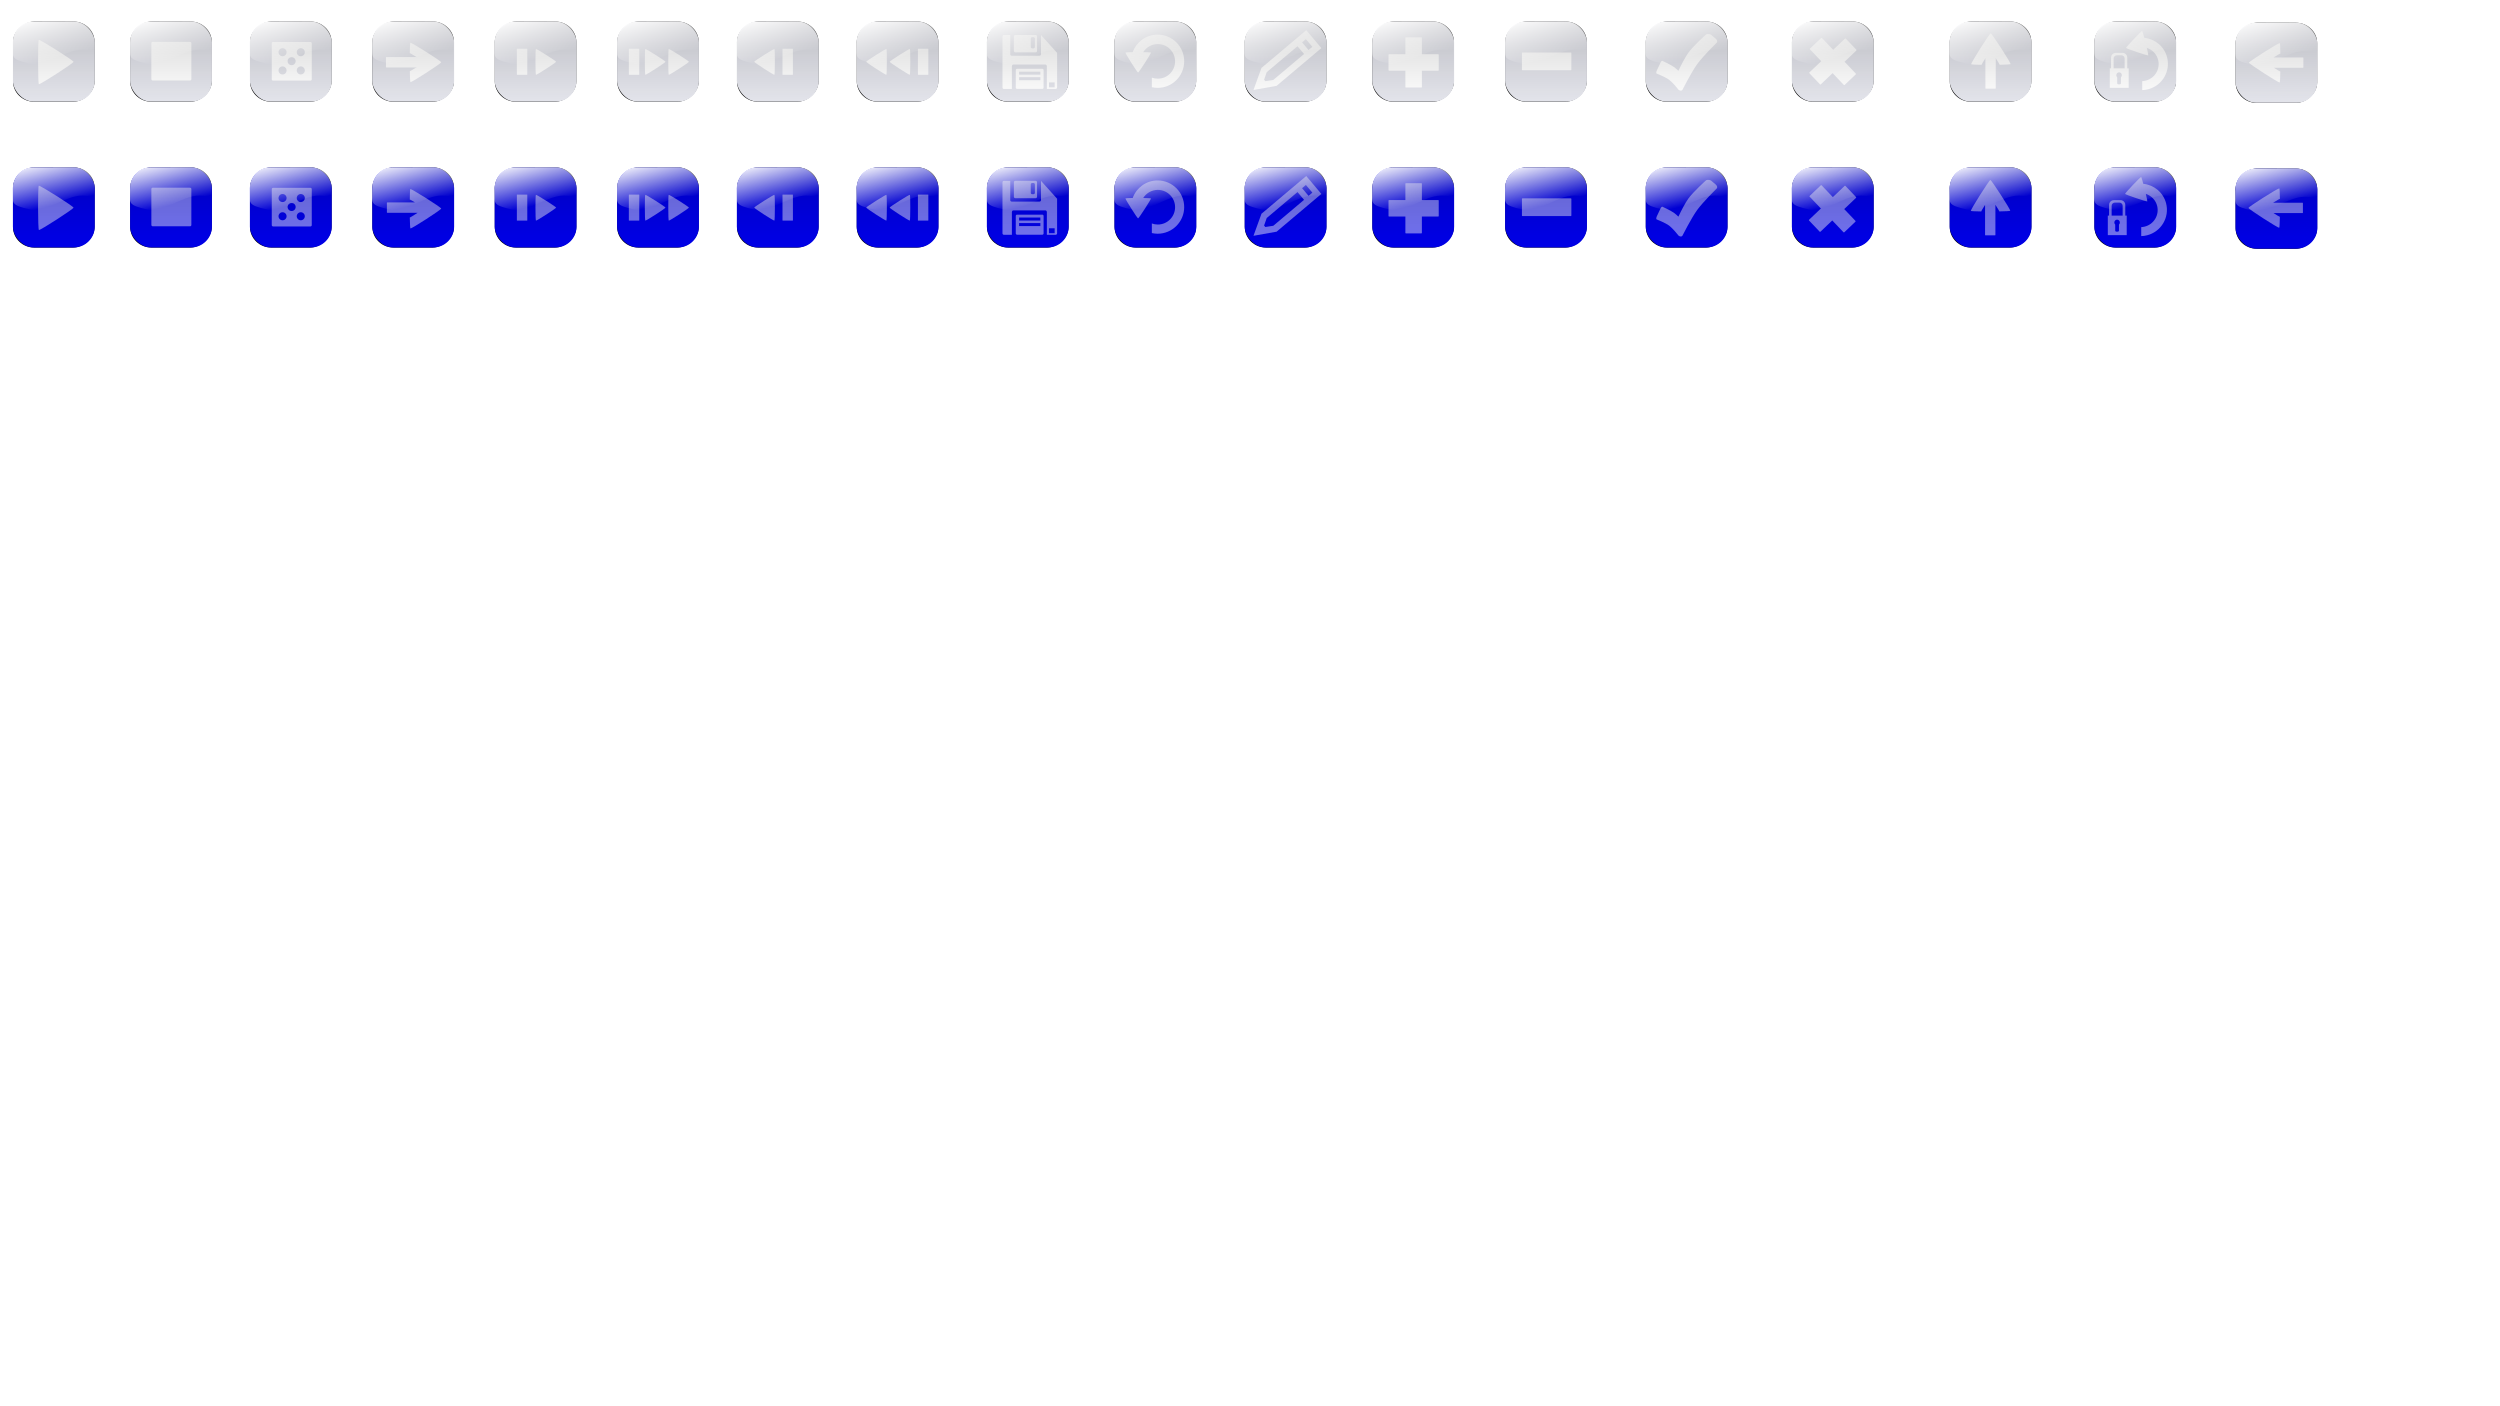 <?xml version="1.0" encoding="UTF-8" standalone="no"?>
<!-- Created with Inkscape (http://www.inkscape.org/) -->

<svg
   xmlns:dc="http://purl.org/dc/elements/1.1/"
   xmlns:cc="http://creativecommons.org/ns#"
   xmlns:rdf="http://www.w3.org/1999/02/22-rdf-syntax-ns#"
   xmlns:svg="http://www.w3.org/2000/svg"
   xmlns="http://www.w3.org/2000/svg"
   xmlns:xlink="http://www.w3.org/1999/xlink"
   xmlns:sodipodi="http://sodipodi.sourceforge.net/DTD/sodipodi-0.dtd"
   xmlns:inkscape="http://www.inkscape.org/namespaces/inkscape"
   width="1920"
   height="1080"
   id="svg2"
   version="1.1"
   inkscape:version="0.47 r22583"
   sodipodi:docname="Buttons.svg">
  <defs
     id="defs4">
    <linearGradient
       id="linearGradient3611">
      <stop
         style="stop-color:#ffffff;stop-opacity:1;"
         offset="0"
         id="stop3613" />
      <stop
         style="stop-color:#ffffff;stop-opacity:0;"
         offset="1"
         id="stop3615" />
    </linearGradient>
    <linearGradient
       id="linearGradient3600">
      <stop
         style="stop-color:#000000;stop-opacity:0.443;"
         offset="0"
         id="stop3602" />
      <stop
         style="stop-color:#000000;stop-opacity:0;"
         offset="1"
         id="stop3604" />
    </linearGradient>
    <inkscape:perspective
       sodipodi:type="inkscape:persp3d"
       inkscape:vp_x="0 : 526.18109 : 1"
       inkscape:vp_y="0 : 1000 : 0"
       inkscape:vp_z="744.09448 : 526.18109 : 1"
       inkscape:persp3d-origin="372.04724 : 350.78739 : 1"
       id="perspective10" />
    <linearGradient
       inkscape:collect="always"
       xlink:href="#linearGradient3600"
       id="linearGradient3606"
       x1="50.067"
       y1="85"
       x2="121.429"
       y2="85"
       gradientUnits="userSpaceOnUse"
       gradientTransform="matrix(0.98,0,0,1.02,-30.915,-176.628)" />
    <linearGradient
       inkscape:collect="always"
       xlink:href="#linearGradient3611"
       id="linearGradient3617"
       x1="23.998"
       y1="-67.393"
       x2="59.229"
       y2="-76.212"
       gradientUnits="userSpaceOnUse" />
    <filter
       inkscape:collect="always"
       id="filter3803">
      <feGaussianBlur
         inkscape:collect="always"
         stdDeviation="2.084"
         id="feGaussianBlur3805" />
    </filter>
    <linearGradient
       inkscape:collect="always"
       xlink:href="#linearGradient3600"
       id="linearGradient3633"
       gradientUnits="userSpaceOnUse"
       gradientTransform="matrix(0.98,0,0,1.02,-40.95,-217.974)"
       x1="50.067"
       y1="85"
       x2="121.429"
       y2="85" />
    <linearGradient
       inkscape:collect="always"
       xlink:href="#linearGradient3611"
       id="linearGradient3635"
       gradientUnits="userSpaceOnUse"
       x1="23.998"
       y1="-67.393"
       x2="59.229"
       y2="-76.212"
       gradientTransform="matrix(0,1,-1,0,41.346,-10.035)" />
    <linearGradient
       inkscape:collect="always"
       xlink:href="#linearGradient3611"
       id="linearGradient3639"
       gradientUnits="userSpaceOnUse"
       x1="23.998"
       y1="-67.393"
       x2="59.229"
       y2="-76.212"
       gradientTransform="matrix(0,1,-1,0,-48.654,-10.035)" />
    <linearGradient
       inkscape:collect="always"
       xlink:href="#linearGradient3600"
       id="linearGradient3641"
       gradientUnits="userSpaceOnUse"
       gradientTransform="matrix(0.98,0,0,1.02,-40.95,-127.974)"
       x1="50.067"
       y1="85"
       x2="121.429"
       y2="85" />
    <linearGradient
       inkscape:collect="always"
       xlink:href="#linearGradient3600"
       id="linearGradient3749"
       gradientUnits="userSpaceOnUse"
       gradientTransform="matrix(0.98,0,0,1.02,-40.95,-309.974)"
       x1="50.067"
       y1="85"
       x2="121.429"
       y2="85" />
    <linearGradient
       inkscape:collect="always"
       xlink:href="#linearGradient3611"
       id="linearGradient3751"
       gradientUnits="userSpaceOnUse"
       gradientTransform="matrix(0,1,-1,0,133.346,-10.035)"
       x1="23.998"
       y1="-67.393"
       x2="59.229"
       y2="-76.212" />
    <linearGradient
       inkscape:collect="always"
       xlink:href="#linearGradient3600"
       id="linearGradient3763"
       gradientUnits="userSpaceOnUse"
       gradientTransform="matrix(0.98,0,0,1.02,-40.95,-403.974)"
       x1="50.067"
       y1="85"
       x2="121.429"
       y2="85" />
    <linearGradient
       inkscape:collect="always"
       xlink:href="#linearGradient3611"
       id="linearGradient3765"
       gradientUnits="userSpaceOnUse"
       gradientTransform="matrix(0,1,-1,0,227.346,-10.035)"
       x1="23.998"
       y1="-67.393"
       x2="59.229"
       y2="-76.212" />
    <linearGradient
       inkscape:collect="always"
       xlink:href="#linearGradient3600"
       id="linearGradient3786"
       gradientUnits="userSpaceOnUse"
       gradientTransform="matrix(0.98,0,0,1.02,-40.95,-497.974)"
       x1="50.067"
       y1="85"
       x2="121.429"
       y2="85" />
    <linearGradient
       inkscape:collect="always"
       xlink:href="#linearGradient3611"
       id="linearGradient3788"
       gradientUnits="userSpaceOnUse"
       gradientTransform="matrix(0,1,-1,0,321.346,-10.035)"
       x1="23.998"
       y1="-67.393"
       x2="59.229"
       y2="-76.212" />
    <linearGradient
       inkscape:collect="always"
       xlink:href="#linearGradient3600"
       id="linearGradient3806"
       gradientUnits="userSpaceOnUse"
       gradientTransform="matrix(0.98,0,0,1.02,-40.95,-591.974)"
       x1="50.067"
       y1="85"
       x2="121.429"
       y2="85" />
    <linearGradient
       inkscape:collect="always"
       xlink:href="#linearGradient3611"
       id="linearGradient3808"
       gradientUnits="userSpaceOnUse"
       gradientTransform="matrix(0,1,-1,0,415.346,-10.035)"
       x1="23.998"
       y1="-67.393"
       x2="59.229"
       y2="-76.212" />
    <linearGradient
       inkscape:collect="always"
       xlink:href="#linearGradient3600"
       id="linearGradient3824"
       gradientUnits="userSpaceOnUse"
       gradientTransform="matrix(0.98,0,0,1.02,-40.95,-683.974)"
       x1="50.067"
       y1="85"
       x2="121.429"
       y2="85" />
    <linearGradient
       inkscape:collect="always"
       xlink:href="#linearGradient3611"
       id="linearGradient3826"
       gradientUnits="userSpaceOnUse"
       gradientTransform="matrix(0,1,-1,0,507.346,-10.035)"
       x1="23.998"
       y1="-67.393"
       x2="59.229"
       y2="-76.212" />
    <linearGradient
       inkscape:collect="always"
       xlink:href="#linearGradient3600"
       id="linearGradient3842"
       gradientUnits="userSpaceOnUse"
       gradientTransform="matrix(0.98,0,0,1.02,-40.95,-775.974)"
       x1="50.067"
       y1="85"
       x2="121.429"
       y2="85" />
    <linearGradient
       inkscape:collect="always"
       xlink:href="#linearGradient3611"
       id="linearGradient3844"
       gradientUnits="userSpaceOnUse"
       gradientTransform="matrix(0,1,-1,0,599.346,-10.035)"
       x1="23.998"
       y1="-67.393"
       x2="59.229"
       y2="-76.212" />
    <linearGradient
       inkscape:collect="always"
       xlink:href="#linearGradient3600"
       id="linearGradient3907"
       gradientUnits="userSpaceOnUse"
       gradientTransform="matrix(0.98,0,0,1.02,-40.95,-875.974)"
       x1="50.067"
       y1="85"
       x2="121.429"
       y2="85" />
    <linearGradient
       inkscape:collect="always"
       xlink:href="#linearGradient3611"
       id="linearGradient3909"
       gradientUnits="userSpaceOnUse"
       gradientTransform="matrix(0,1,-1,0,699.346,-10.035)"
       x1="23.998"
       y1="-67.393"
       x2="59.229"
       y2="-76.212" />
    <linearGradient
       inkscape:collect="always"
       xlink:href="#linearGradient3600"
       id="linearGradient3701"
       gradientUnits="userSpaceOnUse"
       gradientTransform="matrix(0.98,0,0,1.02,-40.95,-973.974)"
       x1="50.067"
       y1="85"
       x2="121.429"
       y2="85" />
    <linearGradient
       inkscape:collect="always"
       xlink:href="#linearGradient3611"
       id="linearGradient3703"
       gradientUnits="userSpaceOnUse"
       gradientTransform="matrix(0,1,-1,0,797.346,-10.035)"
       x1="23.998"
       y1="-67.393"
       x2="59.229"
       y2="-76.212" />
    <linearGradient
       inkscape:collect="always"
       xlink:href="#linearGradient3600"
       id="linearGradient3817"
       gradientUnits="userSpaceOnUse"
       gradientTransform="matrix(0.98,0,0,1.02,-40.95,-1073.974)"
       x1="50.067"
       y1="85"
       x2="121.429"
       y2="85" />
    <linearGradient
       inkscape:collect="always"
       xlink:href="#linearGradient3611"
       id="linearGradient3819"
       gradientUnits="userSpaceOnUse"
       gradientTransform="matrix(0,1,-1,0,897.346,-10.035)"
       x1="23.998"
       y1="-67.393"
       x2="59.229"
       y2="-76.212" />
    <linearGradient
       inkscape:collect="always"
       xlink:href="#linearGradient3600"
       id="linearGradient3854"
       gradientUnits="userSpaceOnUse"
       gradientTransform="matrix(0.98,0,0,1.02,-40.95,-1171.974)"
       x1="50.067"
       y1="85"
       x2="121.429"
       y2="85" />
    <linearGradient
       inkscape:collect="always"
       xlink:href="#linearGradient3611"
       id="linearGradient3856"
       gradientUnits="userSpaceOnUse"
       gradientTransform="matrix(0,1,-1,0,995.346,-10.035)"
       x1="23.998"
       y1="-67.393"
       x2="59.229"
       y2="-76.212" />
    <linearGradient
       inkscape:collect="always"
       xlink:href="#linearGradient3600"
       id="linearGradient3869"
       gradientUnits="userSpaceOnUse"
       gradientTransform="matrix(0.98,0,0,1.02,-40.95,-1273.974)"
       x1="50.067"
       y1="85"
       x2="121.429"
       y2="85" />
    <linearGradient
       inkscape:collect="always"
       xlink:href="#linearGradient3611"
       id="linearGradient3871"
       gradientUnits="userSpaceOnUse"
       gradientTransform="matrix(0,1,-1,0,1097.346,-10.035)"
       x1="23.998"
       y1="-67.393"
       x2="59.229"
       y2="-76.212" />
    <linearGradient
       inkscape:collect="always"
       xlink:href="#linearGradient3600"
       id="linearGradient3902"
       gradientUnits="userSpaceOnUse"
       gradientTransform="matrix(0.98,0,0,1.02,-40.95,-1375.974)"
       x1="50.067"
       y1="85"
       x2="121.429"
       y2="85" />
    <linearGradient
       inkscape:collect="always"
       xlink:href="#linearGradient3611"
       id="linearGradient3904"
       gradientUnits="userSpaceOnUse"
       gradientTransform="matrix(0,1,-1,0,1199.346,-10.035)"
       x1="23.998"
       y1="-67.393"
       x2="59.229"
       y2="-76.212" />
    <linearGradient
       inkscape:collect="always"
       xlink:href="#linearGradient3600"
       id="linearGradient3919"
       gradientUnits="userSpaceOnUse"
       gradientTransform="matrix(0.98,0,0,1.02,-40.95,-1381.974)"
       x1="50.067"
       y1="85"
       x2="121.429"
       y2="85" />
    <linearGradient
       inkscape:collect="always"
       xlink:href="#linearGradient3611"
       id="linearGradient3921"
       gradientUnits="userSpaceOnUse"
       gradientTransform="matrix(0,1,-1,0,1205.346,-10.035)"
       x1="23.998"
       y1="-67.393"
       x2="59.229"
       y2="-76.212" />
    <linearGradient
       inkscape:collect="always"
       xlink:href="#linearGradient3600"
       id="linearGradient3943"
       gradientUnits="userSpaceOnUse"
       gradientTransform="matrix(0.98,0,0,1.02,-40.95,-1493.974)"
       x1="50.067"
       y1="85"
       x2="121.429"
       y2="85" />
    <linearGradient
       inkscape:collect="always"
       xlink:href="#linearGradient3611"
       id="linearGradient3945"
       gradientUnits="userSpaceOnUse"
       gradientTransform="matrix(0,1,-1,0,1317.346,-10.035)"
       x1="23.998"
       y1="-67.393"
       x2="59.229"
       y2="-76.212" />
    <linearGradient
       inkscape:collect="always"
       xlink:href="#linearGradient3600"
       id="linearGradient6110"
       gradientUnits="userSpaceOnUse"
       gradientTransform="matrix(0.98,0,0,1.02,71.05,-127.974)"
       x1="50.067"
       y1="85"
       x2="121.429"
       y2="85" />
    <linearGradient
       inkscape:collect="always"
       xlink:href="#linearGradient3611"
       id="linearGradient6112"
       gradientUnits="userSpaceOnUse"
       gradientTransform="matrix(0,1,-1,0,-48.654,101.965)"
       x1="23.998"
       y1="-67.393"
       x2="59.229"
       y2="-76.212" />
    <linearGradient
       inkscape:collect="always"
       xlink:href="#linearGradient3600"
       id="linearGradient6114"
       gradientUnits="userSpaceOnUse"
       gradientTransform="matrix(0.98,0,0,1.02,71.05,-217.974)"
       x1="50.067"
       y1="85"
       x2="121.429"
       y2="85" />
    <linearGradient
       inkscape:collect="always"
       xlink:href="#linearGradient3611"
       id="linearGradient6116"
       gradientUnits="userSpaceOnUse"
       gradientTransform="matrix(0,1,-1,0,41.346,101.965)"
       x1="23.998"
       y1="-67.393"
       x2="59.229"
       y2="-76.212" />
    <linearGradient
       inkscape:collect="always"
       xlink:href="#linearGradient3600"
       id="linearGradient6118"
       gradientUnits="userSpaceOnUse"
       gradientTransform="matrix(0.98,0,0,1.02,71.05,-309.974)"
       x1="50.067"
       y1="85"
       x2="121.429"
       y2="85" />
    <linearGradient
       inkscape:collect="always"
       xlink:href="#linearGradient3611"
       id="linearGradient6120"
       gradientUnits="userSpaceOnUse"
       gradientTransform="matrix(0,1,-1,0,133.346,101.965)"
       x1="23.998"
       y1="-67.393"
       x2="59.229"
       y2="-76.212" />
    <linearGradient
       inkscape:collect="always"
       xlink:href="#linearGradient3600"
       id="linearGradient6122"
       gradientUnits="userSpaceOnUse"
       gradientTransform="matrix(0.98,0,0,1.02,71.05,-403.974)"
       x1="50.067"
       y1="85"
       x2="121.429"
       y2="85" />
    <linearGradient
       inkscape:collect="always"
       xlink:href="#linearGradient3611"
       id="linearGradient6124"
       gradientUnits="userSpaceOnUse"
       gradientTransform="matrix(0,1,-1,0,227.346,101.965)"
       x1="23.998"
       y1="-67.393"
       x2="59.229"
       y2="-76.212" />
    <linearGradient
       inkscape:collect="always"
       xlink:href="#linearGradient3600"
       id="linearGradient6126"
       gradientUnits="userSpaceOnUse"
       gradientTransform="matrix(0.98,0,0,1.02,71.05,-497.974)"
       x1="50.067"
       y1="85"
       x2="121.429"
       y2="85" />
    <linearGradient
       inkscape:collect="always"
       xlink:href="#linearGradient3611"
       id="linearGradient6128"
       gradientUnits="userSpaceOnUse"
       gradientTransform="matrix(0,1,-1,0,321.346,101.965)"
       x1="23.998"
       y1="-67.393"
       x2="59.229"
       y2="-76.212" />
    <linearGradient
       inkscape:collect="always"
       xlink:href="#linearGradient3600"
       id="linearGradient6130"
       gradientUnits="userSpaceOnUse"
       gradientTransform="matrix(0.98,0,0,1.02,71.05,-591.974)"
       x1="50.067"
       y1="85"
       x2="121.429"
       y2="85" />
    <linearGradient
       inkscape:collect="always"
       xlink:href="#linearGradient3611"
       id="linearGradient6132"
       gradientUnits="userSpaceOnUse"
       gradientTransform="matrix(0,1,-1,0,415.346,101.965)"
       x1="23.998"
       y1="-67.393"
       x2="59.229"
       y2="-76.212" />
    <linearGradient
       inkscape:collect="always"
       xlink:href="#linearGradient3600"
       id="linearGradient6134"
       gradientUnits="userSpaceOnUse"
       gradientTransform="matrix(0.98,0,0,1.02,71.05,-683.974)"
       x1="50.067"
       y1="85"
       x2="121.429"
       y2="85" />
    <linearGradient
       inkscape:collect="always"
       xlink:href="#linearGradient3611"
       id="linearGradient6136"
       gradientUnits="userSpaceOnUse"
       gradientTransform="matrix(0,1,-1,0,507.346,101.965)"
       x1="23.998"
       y1="-67.393"
       x2="59.229"
       y2="-76.212" />
    <linearGradient
       inkscape:collect="always"
       xlink:href="#linearGradient3600"
       id="linearGradient6138"
       gradientUnits="userSpaceOnUse"
       gradientTransform="matrix(0.98,0,0,1.02,71.05,-775.974)"
       x1="50.067"
       y1="85"
       x2="121.429"
       y2="85" />
    <linearGradient
       inkscape:collect="always"
       xlink:href="#linearGradient3611"
       id="linearGradient6140"
       gradientUnits="userSpaceOnUse"
       gradientTransform="matrix(0,1,-1,0,599.346,101.965)"
       x1="23.998"
       y1="-67.393"
       x2="59.229"
       y2="-76.212" />
    <linearGradient
       inkscape:collect="always"
       xlink:href="#linearGradient3600"
       id="linearGradient6142"
       gradientUnits="userSpaceOnUse"
       gradientTransform="matrix(0.98,0,0,1.02,71.05,-875.974)"
       x1="50.067"
       y1="85"
       x2="121.429"
       y2="85" />
    <linearGradient
       inkscape:collect="always"
       xlink:href="#linearGradient3611"
       id="linearGradient6144"
       gradientUnits="userSpaceOnUse"
       gradientTransform="matrix(0,1,-1,0,699.346,101.965)"
       x1="23.998"
       y1="-67.393"
       x2="59.229"
       y2="-76.212" />
    <linearGradient
       inkscape:collect="always"
       xlink:href="#linearGradient3600"
       id="linearGradient6146"
       gradientUnits="userSpaceOnUse"
       gradientTransform="matrix(0.98,0,0,1.02,71.05,-973.974)"
       x1="50.067"
       y1="85"
       x2="121.429"
       y2="85" />
    <linearGradient
       inkscape:collect="always"
       xlink:href="#linearGradient3611"
       id="linearGradient6148"
       gradientUnits="userSpaceOnUse"
       gradientTransform="matrix(0,1,-1,0,797.346,101.965)"
       x1="23.998"
       y1="-67.393"
       x2="59.229"
       y2="-76.212" />
    <linearGradient
       inkscape:collect="always"
       xlink:href="#linearGradient3600"
       id="linearGradient6150"
       gradientUnits="userSpaceOnUse"
       gradientTransform="matrix(0.98,0,0,1.02,71.05,-1073.974)"
       x1="50.067"
       y1="85"
       x2="121.429"
       y2="85" />
    <linearGradient
       inkscape:collect="always"
       xlink:href="#linearGradient3611"
       id="linearGradient6152"
       gradientUnits="userSpaceOnUse"
       gradientTransform="matrix(0,1,-1,0,897.346,101.965)"
       x1="23.998"
       y1="-67.393"
       x2="59.229"
       y2="-76.212" />
    <linearGradient
       inkscape:collect="always"
       xlink:href="#linearGradient3600"
       id="linearGradient6154"
       gradientUnits="userSpaceOnUse"
       gradientTransform="matrix(0.98,0,0,1.02,71.05,-1171.974)"
       x1="50.067"
       y1="85"
       x2="121.429"
       y2="85" />
    <linearGradient
       inkscape:collect="always"
       xlink:href="#linearGradient3611"
       id="linearGradient6156"
       gradientUnits="userSpaceOnUse"
       gradientTransform="matrix(0,1,-1,0,995.346,101.965)"
       x1="23.998"
       y1="-67.393"
       x2="59.229"
       y2="-76.212" />
    <linearGradient
       inkscape:collect="always"
       xlink:href="#linearGradient3600"
       id="linearGradient6158"
       gradientUnits="userSpaceOnUse"
       gradientTransform="matrix(0.98,0,0,1.02,71.05,-1273.974)"
       x1="50.067"
       y1="85"
       x2="121.429"
       y2="85" />
    <linearGradient
       inkscape:collect="always"
       xlink:href="#linearGradient3611"
       id="linearGradient6160"
       gradientUnits="userSpaceOnUse"
       gradientTransform="matrix(0,1,-1,0,1097.346,101.965)"
       x1="23.998"
       y1="-67.393"
       x2="59.229"
       y2="-76.212" />
    <linearGradient
       inkscape:collect="always"
       xlink:href="#linearGradient3600"
       id="linearGradient6162"
       gradientUnits="userSpaceOnUse"
       gradientTransform="matrix(0.98,0,0,1.02,71.05,-1381.974)"
       x1="50.067"
       y1="85"
       x2="121.429"
       y2="85" />
    <linearGradient
       inkscape:collect="always"
       xlink:href="#linearGradient3611"
       id="linearGradient6164"
       gradientUnits="userSpaceOnUse"
       gradientTransform="matrix(0,1,-1,0,1205.346,101.965)"
       x1="23.998"
       y1="-67.393"
       x2="59.229"
       y2="-76.212" />
    <linearGradient
       inkscape:collect="always"
       xlink:href="#linearGradient3600"
       id="linearGradient5321"
       gradientUnits="userSpaceOnUse"
       gradientTransform="matrix(0.98,0,0,1.02,-40.95,-1494.213)"
       x1="50.067"
       y1="85"
       x2="121.429"
       y2="85" />
    <linearGradient
       inkscape:collect="always"
       xlink:href="#linearGradient3611"
       id="linearGradient5323"
       gradientUnits="userSpaceOnUse"
       gradientTransform="matrix(0,1,-1,0,1317.584,-10.035)"
       x1="23.998"
       y1="-67.393"
       x2="59.229"
       y2="-76.212" />
    <linearGradient
       inkscape:collect="always"
       xlink:href="#linearGradient3600"
       id="linearGradient5325"
       gradientUnits="userSpaceOnUse"
       gradientTransform="matrix(0.98,0,0,1.02,71.05,-1494.213)"
       x1="50.067"
       y1="85"
       x2="121.429"
       y2="85" />
    <linearGradient
       inkscape:collect="always"
       xlink:href="#linearGradient3611"
       id="linearGradient5327"
       gradientUnits="userSpaceOnUse"
       gradientTransform="matrix(0,1,-1,0,1317.584,101.965)"
       x1="23.998"
       y1="-67.393"
       x2="59.229"
       y2="-76.212" />
    <linearGradient
       inkscape:collect="always"
       xlink:href="#linearGradient3600"
       id="linearGradient6327"
       gradientUnits="userSpaceOnUse"
       gradientTransform="matrix(0.98,0,0,1.02,-40.95,-1615.402)"
       x1="50.067"
       y1="85"
       x2="121.429"
       y2="85" />
    <linearGradient
       inkscape:collect="always"
       xlink:href="#linearGradient3611"
       id="linearGradient6329"
       gradientUnits="userSpaceOnUse"
       gradientTransform="matrix(0,1,-1,0,1438.774,-10.035)"
       x1="23.998"
       y1="-67.393"
       x2="59.229"
       y2="-76.212" />
    <linearGradient
       inkscape:collect="always"
       xlink:href="#linearGradient3600"
       id="linearGradient6331"
       gradientUnits="userSpaceOnUse"
       gradientTransform="matrix(0.98,0,0,1.02,71.05,-1615.402)"
       x1="50.067"
       y1="85"
       x2="121.429"
       y2="85" />
    <linearGradient
       inkscape:collect="always"
       xlink:href="#linearGradient3611"
       id="linearGradient6333"
       gradientUnits="userSpaceOnUse"
       gradientTransform="matrix(0,1,-1,0,1438.774,101.965)"
       x1="23.998"
       y1="-67.393"
       x2="59.229"
       y2="-76.212" />
    <linearGradient
       inkscape:collect="always"
       xlink:href="#linearGradient3600"
       id="linearGradient3120"
       gradientUnits="userSpaceOnUse"
       gradientTransform="matrix(0.98,0,0,1.02,-40.95,-1726.519)"
       x1="50.067"
       y1="85"
       x2="121.429"
       y2="85" />
    <linearGradient
       inkscape:collect="always"
       xlink:href="#linearGradient3611"
       id="linearGradient3122"
       gradientUnits="userSpaceOnUse"
       gradientTransform="matrix(0,1,-1,0,1549.891,-10.035)"
       x1="23.998"
       y1="-67.393"
       x2="59.229"
       y2="-76.212" />
    <linearGradient
       inkscape:collect="always"
       xlink:href="#linearGradient3600"
       id="linearGradient3124"
       gradientUnits="userSpaceOnUse"
       gradientTransform="matrix(0.98,0,0,1.02,71.05,-1726.519)"
       x1="50.067"
       y1="85"
       x2="121.429"
       y2="85" />
    <linearGradient
       inkscape:collect="always"
       xlink:href="#linearGradient3611"
       id="linearGradient3126"
       gradientUnits="userSpaceOnUse"
       gradientTransform="matrix(0,1,-1,0,1549.891,101.965)"
       x1="23.998"
       y1="-67.393"
       x2="59.229"
       y2="-76.212" />
    <linearGradient
       inkscape:collect="always"
       xlink:href="#linearGradient3600"
       id="linearGradient3111"
       gradientUnits="userSpaceOnUse"
       gradientTransform="matrix(0.98,0,0,1.02,-40.027,-1834.927)"
       x1="50.067"
       y1="85"
       x2="121.429"
       y2="85" />
    <linearGradient
       inkscape:collect="always"
       xlink:href="#linearGradient3611"
       id="linearGradient3113"
       gradientUnits="userSpaceOnUse"
       gradientTransform="matrix(0,1,-1,0,1658.299,-9.112)"
       x1="23.998"
       y1="-67.393"
       x2="59.229"
       y2="-76.212" />
    <linearGradient
       inkscape:collect="always"
       xlink:href="#linearGradient3600"
       id="linearGradient3115"
       gradientUnits="userSpaceOnUse"
       gradientTransform="matrix(0.98,0,0,1.02,71.973,-1834.927)"
       x1="50.067"
       y1="85"
       x2="121.429"
       y2="85" />
    <linearGradient
       inkscape:collect="always"
       xlink:href="#linearGradient3611"
       id="linearGradient3117"
       gradientUnits="userSpaceOnUse"
       gradientTransform="matrix(0,1,-1,0,1658.299,102.888)"
       x1="23.998"
       y1="-67.393"
       x2="59.229"
       y2="-76.212" />
  </defs>
  <sodipodi:namedview
     id="base"
     pagecolor="#ffffff"
     bordercolor="#666666"
     borderopacity="1.0"
     inkscape:pageopacity="0.0"
     inkscape:pageshadow="2"
     inkscape:zoom="0.98994949"
     inkscape:cx="1693.4652"
     inkscape:cy="1004.0845"
     inkscape:document-units="px"
     inkscape:current-layer="layer3"
     showgrid="false"
     inkscape:window-width="1920"
     inkscape:window-height="1125"
     inkscape:window-x="0"
     inkscape:window-y="24"
     inkscape:window-maximized="1">
    <inkscape:grid
       type="xygrid"
       id="grid3637" />
  </sodipodi:namedview>
  <g
     inkscape:label="Ebene 1"
     inkscape:groupmode="layer"
     id="layer1"
     transform="translate(0,27.638)">
    <rect
       style="fill:#000000;fill-opacity:1;stroke:none;filter:url(#filter3803)"
       id="rect3707"
       width="61.594"
       height="62.628"
       x="32.48"
       y="-121.282"
       transform="matrix(0,1,-1,0,-48.654,-43.566)"
       rx="15.679"
       ry="16.312" />
    <rect
       style="fill:#e3e4eb;fill-opacity:1;stroke:none"
       id="rect2816"
       width="62.857"
       height="61.429"
       x="9.917"
       y="-11.025"
       rx="16"
       ry="16" />
    <rect
       ry="16.312"
       rx="15.679"
       transform="matrix(0,1,-1,0,41.346,-43.566)"
       y="-121.282"
       x="32.48"
       height="62.628"
       width="61.594"
       id="rect3623"
       style="fill:#000000;fill-opacity:1;stroke:none;filter:url(#filter3803)" />
    <rect
       ry="16"
       rx="16"
       y="-11.025"
       x="99.917"
       height="61.429"
       width="62.857"
       id="rect3625"
       style="fill:#e3e4eb;fill-opacity:1;stroke:none" />
    <rect
       style="fill:#000000;fill-opacity:1;stroke:none;filter:url(#filter3803)"
       id="rect3739"
       width="61.594"
       height="62.628"
       x="32.48"
       y="-121.282"
       transform="matrix(0,1,-1,0,133.346,-43.566)"
       rx="15.679"
       ry="16.312" />
    <rect
       style="fill:#e3e4eb;fill-opacity:1;stroke:none"
       id="rect3741"
       width="62.857"
       height="61.429"
       x="191.917"
       y="-11.025"
       rx="16"
       ry="16" />
    <rect
       ry="16.312"
       rx="15.679"
       transform="matrix(0,1,-1,0,227.346,-43.566)"
       y="-121.282"
       x="32.48"
       height="62.628"
       width="61.594"
       id="rect3753"
       style="fill:#000000;fill-opacity:1;stroke:none;filter:url(#filter3803)" />
    <rect
       ry="16"
       rx="16"
       y="-11.025"
       x="285.917"
       height="61.429"
       width="62.857"
       id="rect3755"
       style="fill:#e3e4eb;fill-opacity:1;stroke:none" />
    <rect
       style="fill:#000000;fill-opacity:1;stroke:none;filter:url(#filter3803)"
       id="rect3774"
       width="61.594"
       height="62.628"
       x="32.48"
       y="-121.282"
       transform="matrix(0,1,-1,0,321.346,-43.566)"
       rx="15.679"
       ry="16.312" />
    <rect
       style="fill:#e3e4eb;fill-opacity:1;stroke:none"
       id="rect3776"
       width="62.857"
       height="61.429"
       x="379.917"
       y="-11.025"
       rx="16"
       ry="16" />
    <rect
       ry="16.312"
       rx="15.679"
       transform="matrix(0,1,-1,0,415.346,-43.566)"
       y="-121.282"
       x="32.48"
       height="62.628"
       width="61.594"
       id="rect3794"
       style="fill:#000000;fill-opacity:1;stroke:none;filter:url(#filter3803)" />
    <rect
       ry="16"
       rx="16"
       y="-11.025"
       x="473.917"
       height="61.429"
       width="62.857"
       id="rect3796"
       style="fill:#e3e4eb;fill-opacity:1;stroke:none" />
    <rect
       ry="16.312"
       rx="15.679"
       transform="matrix(0,1,-1,0,507.346,-43.566)"
       y="-121.282"
       x="32.48"
       height="62.628"
       width="61.594"
       id="rect3812"
       style="fill:#000000;fill-opacity:1;stroke:none;filter:url(#filter3803)" />
    <rect
       ry="16"
       rx="16"
       y="-11.025"
       x="565.917"
       height="61.429"
       width="62.857"
       id="rect3814"
       style="fill:#e3e4eb;fill-opacity:1;stroke:none" />
    <rect
       style="fill:#000000;fill-opacity:1;stroke:none;filter:url(#filter3803)"
       id="rect3828"
       width="61.594"
       height="62.628"
       x="32.48"
       y="-121.282"
       transform="matrix(0,1,-1,0,599.346,-43.566)"
       rx="15.679"
       ry="16.312" />
    <rect
       style="fill:#e3e4eb;fill-opacity:1;stroke:none"
       id="rect3830"
       width="62.857"
       height="61.429"
       x="657.917"
       y="-11.025"
       rx="16"
       ry="16" />
    <rect
       ry="16.312"
       rx="15.679"
       transform="matrix(0,1,-1,0,699.346,-43.566)"
       y="-121.282"
       x="32.48"
       height="62.628"
       width="61.594"
       id="rect3893"
       style="fill:#000000;fill-opacity:1;stroke:none;filter:url(#filter3803)" />
    <rect
       ry="16"
       rx="16"
       y="-11.025"
       x="757.917"
       height="61.429"
       width="62.857"
       id="rect3895"
       style="fill:#e3e4eb;fill-opacity:1;stroke:none" />
    <rect
       style="fill:#000000;fill-opacity:1;stroke:none;filter:url(#filter3803)"
       id="rect3685"
       width="61.594"
       height="62.628"
       x="32.48"
       y="-121.282"
       transform="matrix(0,1,-1,0,797.346,-43.566)"
       rx="15.679"
       ry="16.312" />
    <rect
       style="fill:#e3e4eb;fill-opacity:1;stroke:none"
       id="rect3687"
       width="62.857"
       height="61.429"
       x="855.917"
       y="-11.025"
       rx="16"
       ry="16" />
    <rect
       ry="16.312"
       rx="15.679"
       transform="matrix(0,1,-1,0,897.346,-43.566)"
       y="-121.282"
       x="32.48"
       height="62.628"
       width="61.594"
       id="rect3807"
       style="fill:#000000;fill-opacity:1;stroke:none;filter:url(#filter3803)" />
    <rect
       ry="16"
       rx="16"
       y="-11.025"
       x="955.917"
       height="61.429"
       width="62.857"
       id="rect3809"
       style="fill:#e3e4eb;fill-opacity:1;stroke:none" />
    <rect
       style="fill:#000000;fill-opacity:1;stroke:none;filter:url(#filter3803)"
       id="rect3844"
       width="61.594"
       height="62.628"
       x="32.48"
       y="-121.282"
       transform="matrix(0,1,-1,0,995.346,-43.566)"
       rx="15.679"
       ry="16.312" />
    <rect
       style="fill:#e3e4eb;fill-opacity:1;stroke:none"
       id="rect3846"
       width="62.857"
       height="61.429"
       x="1053.917"
       y="-11.025"
       rx="16"
       ry="16" />
    <rect
       ry="16.312"
       rx="15.679"
       transform="matrix(0,1,-1,0,1097.346,-43.566)"
       y="-121.282"
       x="32.48"
       height="62.628"
       width="61.594"
       id="rect3859"
       style="fill:#000000;fill-opacity:1;stroke:none;filter:url(#filter3803)" />
    <rect
       ry="16"
       rx="16"
       y="-11.025"
       x="1155.917"
       height="61.429"
       width="62.857"
       id="rect3861"
       style="fill:#e3e4eb;fill-opacity:1;stroke:none" />
    <rect
       style="fill:#000000;fill-opacity:1;stroke:none;filter:url(#filter3803)"
       id="rect3909"
       width="61.594"
       height="62.628"
       x="32.48"
       y="-121.282"
       transform="matrix(0,1,-1,0,1205.346,-43.566)"
       rx="15.679"
       ry="16.312" />
    <rect
       style="fill:#e3e4eb;fill-opacity:1;stroke:none"
       id="rect3911"
       width="62.857"
       height="61.429"
       x="1263.917"
       y="-11.025"
       rx="16"
       ry="16" />
    <rect
       ry="16.312"
       rx="15.679"
       transform="matrix(0,1,-1,0,-48.654,68.434)"
       y="-121.282"
       x="32.48"
       height="62.628"
       width="61.594"
       id="rect5950"
       style="fill:#000000;fill-opacity:1;stroke:none;filter:url(#filter3803)" />
    <rect
       ry="16"
       rx="16"
       y="100.975"
       x="9.917"
       height="61.429"
       width="62.857"
       id="rect5952"
       style="fill:#0000e7;fill-opacity:1;stroke:none" />
    <rect
       style="fill:#000000;fill-opacity:1;stroke:none;filter:url(#filter3803)"
       id="rect5954"
       width="61.594"
       height="62.628"
       x="32.48"
       y="-121.282"
       transform="matrix(0,1,-1,0,41.346,68.434)"
       rx="15.679"
       ry="16.312" />
    <rect
       style="fill:#0000e7;fill-opacity:1;stroke:none"
       id="rect5956"
       width="62.857"
       height="61.429"
       x="99.917"
       y="100.975"
       rx="16"
       ry="16" />
    <rect
       ry="16.312"
       rx="15.679"
       transform="matrix(0,1,-1,0,133.346,68.434)"
       y="-121.282"
       x="32.48"
       height="62.628"
       width="61.594"
       id="rect5958"
       style="fill:#000000;fill-opacity:1;stroke:none;filter:url(#filter3803)" />
    <rect
       ry="16"
       rx="16"
       y="100.975"
       x="191.917"
       height="61.429"
       width="62.857"
       id="rect5960"
       style="fill:#0000e7;fill-opacity:1;stroke:none" />
    <rect
       style="fill:#000000;fill-opacity:1;stroke:none;filter:url(#filter3803)"
       id="rect5962"
       width="61.594"
       height="62.628"
       x="32.48"
       y="-121.282"
       transform="matrix(0,1,-1,0,227.346,68.434)"
       rx="15.679"
       ry="16.312" />
    <rect
       style="fill:#0000e7;fill-opacity:1;stroke:none"
       id="rect5964"
       width="62.857"
       height="61.429"
       x="285.917"
       y="100.975"
       rx="16"
       ry="16" />
    <rect
       ry="16.312"
       rx="15.679"
       transform="matrix(0,1,-1,0,321.346,68.434)"
       y="-121.282"
       x="32.48"
       height="62.628"
       width="61.594"
       id="rect5966"
       style="fill:#000000;fill-opacity:1;stroke:none;filter:url(#filter3803)" />
    <rect
       ry="16"
       rx="16"
       y="100.975"
       x="379.917"
       height="61.429"
       width="62.857"
       id="rect5968"
       style="fill:#0000e7;fill-opacity:1;stroke:none" />
    <rect
       style="fill:#000000;fill-opacity:1;stroke:none;filter:url(#filter3803)"
       id="rect5970"
       width="61.594"
       height="62.628"
       x="32.48"
       y="-121.282"
       transform="matrix(0,1,-1,0,415.346,68.434)"
       rx="15.679"
       ry="16.312" />
    <rect
       style="fill:#0000e7;fill-opacity:1;stroke:none"
       id="rect5972"
       width="62.857"
       height="61.429"
       x="473.917"
       y="100.975"
       rx="16"
       ry="16" />
    <rect
       style="fill:#000000;fill-opacity:1;stroke:none;filter:url(#filter3803)"
       id="rect5974"
       width="61.594"
       height="62.628"
       x="32.48"
       y="-121.282"
       transform="matrix(0,1,-1,0,507.346,68.434)"
       rx="15.679"
       ry="16.312" />
    <rect
       style="fill:#0000e7;fill-opacity:1;stroke:none"
       id="rect5976"
       width="62.857"
       height="61.429"
       x="565.917"
       y="100.975"
       rx="16"
       ry="16" />
    <rect
       ry="16.312"
       rx="15.679"
       transform="matrix(0,1,-1,0,599.346,68.434)"
       y="-121.282"
       x="32.48"
       height="62.628"
       width="61.594"
       id="rect5978"
       style="fill:#000000;fill-opacity:1;stroke:none;filter:url(#filter3803)" />
    <rect
       ry="16"
       rx="16"
       y="100.975"
       x="657.917"
       height="61.429"
       width="62.857"
       id="rect5980"
       style="fill:#0000e7;fill-opacity:1;stroke:none" />
    <rect
       style="fill:#000000;fill-opacity:1;stroke:none;filter:url(#filter3803)"
       id="rect5982"
       width="61.594"
       height="62.628"
       x="32.48"
       y="-121.282"
       transform="matrix(0,1,-1,0,699.346,68.434)"
       rx="15.679"
       ry="16.312" />
    <rect
       style="fill:#0000e7;fill-opacity:1;stroke:none"
       id="rect5984"
       width="62.857"
       height="61.429"
       x="757.917"
       y="100.975"
       rx="16"
       ry="16" />
    <rect
       ry="16.312"
       rx="15.679"
       transform="matrix(0,1,-1,0,797.346,68.434)"
       y="-121.282"
       x="32.48"
       height="62.628"
       width="61.594"
       id="rect5986"
       style="fill:#000000;fill-opacity:1;stroke:none;filter:url(#filter3803)" />
    <rect
       ry="16"
       rx="16"
       y="100.975"
       x="855.917"
       height="61.429"
       width="62.857"
       id="rect5988"
       style="fill:#0000e7;fill-opacity:1;stroke:none" />
    <rect
       style="fill:#000000;fill-opacity:1;stroke:none;filter:url(#filter3803)"
       id="rect5990"
       width="61.594"
       height="62.628"
       x="32.48"
       y="-121.282"
       transform="matrix(0,1,-1,0,897.346,68.434)"
       rx="15.679"
       ry="16.312" />
    <rect
       style="fill:#0000e7;fill-opacity:1;stroke:none"
       id="rect5992"
       width="62.857"
       height="61.429"
       x="955.917"
       y="100.975"
       rx="16"
       ry="16" />
    <rect
       ry="16.312"
       rx="15.679"
       transform="matrix(0,1,-1,0,995.346,68.434)"
       y="-121.282"
       x="32.48"
       height="62.628"
       width="61.594"
       id="rect5994"
       style="fill:#000000;fill-opacity:1;stroke:none;filter:url(#filter3803)" />
    <rect
       ry="16"
       rx="16"
       y="100.975"
       x="1053.917"
       height="61.429"
       width="62.857"
       id="rect5996"
       style="fill:#0000e7;fill-opacity:1;stroke:none" />
    <rect
       style="fill:#000000;fill-opacity:1;stroke:none;filter:url(#filter3803)"
       id="rect5998"
       width="61.594"
       height="62.628"
       x="32.48"
       y="-121.282"
       transform="matrix(0,1,-1,0,1097.346,68.434)"
       rx="15.679"
       ry="16.312" />
    <rect
       style="fill:#0000e7;fill-opacity:1;stroke:none"
       id="rect6000"
       width="62.857"
       height="61.429"
       x="1155.917"
       y="100.975"
       rx="16"
       ry="16" />
    <rect
       ry="16.312"
       rx="15.679"
       transform="matrix(0,1,-1,0,1205.346,68.434)"
       y="-121.282"
       x="32.48"
       height="62.628"
       width="61.594"
       id="rect6002"
       style="fill:#000000;fill-opacity:1;stroke:none;filter:url(#filter3803)" />
    <rect
       ry="16"
       rx="16"
       y="100.975"
       x="1263.917"
       height="61.429"
       width="62.857"
       id="rect6004"
       style="fill:#0000e7;fill-opacity:1;stroke:none" />
    <rect
       ry="16.312"
       rx="15.679"
       transform="matrix(0,1,-1,0,1317.584,-43.566)"
       y="-121.282"
       x="32.48"
       height="62.628"
       width="61.594"
       id="rect5301"
       style="fill:#000000;fill-opacity:1;stroke:none;filter:url(#filter3803)" />
    <rect
       ry="16"
       rx="16"
       y="-11.025"
       x="1376.156"
       height="61.429"
       width="62.857"
       id="rect5303"
       style="fill:#e3e4eb;fill-opacity:1;stroke:none" />
    <rect
       style="fill:#000000;fill-opacity:1;stroke:none;filter:url(#filter3803)"
       id="rect5305"
       width="61.594"
       height="62.628"
       x="32.48"
       y="-121.282"
       transform="matrix(0,1,-1,0,1317.584,68.434)"
       rx="15.679"
       ry="16.312" />
    <rect
       style="fill:#0000e7;fill-opacity:1;stroke:none"
       id="rect5307"
       width="62.857"
       height="61.429"
       x="1376.156"
       y="100.975"
       rx="16"
       ry="16" />
    <rect
       style="fill:#000000;fill-opacity:1;stroke:none;filter:url(#filter3803)"
       id="rect6305"
       width="61.594"
       height="62.628"
       x="32.48"
       y="-121.282"
       transform="matrix(0,1,-1,0,1438.774,-43.566)"
       rx="15.679"
       ry="16.312" />
    <rect
       style="fill:#e3e4eb;fill-opacity:1;stroke:none"
       id="rect6307"
       width="62.857"
       height="61.429"
       x="1497.346"
       y="-11.025"
       rx="16"
       ry="16" />
    <rect
       ry="16.312"
       rx="15.679"
       transform="matrix(0,1,-1,0,1438.774,68.434)"
       y="-121.282"
       x="32.48"
       height="62.628"
       width="61.594"
       id="rect6309"
       style="fill:#000000;fill-opacity:1;stroke:none;filter:url(#filter3803)" />
    <rect
       ry="16"
       rx="16"
       y="100.975"
       x="1497.346"
       height="61.429"
       width="62.857"
       id="rect6311"
       style="fill:#0000e7;fill-opacity:1;stroke:none" />
    <rect
       ry="16.312"
       rx="15.679"
       transform="matrix(0,1,-1,0,1549.891,-43.566)"
       y="-121.282"
       x="32.48"
       height="62.628"
       width="61.594"
       id="rect3100"
       style="fill:#000000;fill-opacity:1;stroke:none;filter:url(#filter3803)" />
    <rect
       ry="16"
       rx="16"
       y="-11.025"
       x="1608.462"
       height="61.429"
       width="62.857"
       id="rect3102"
       style="fill:#e3e4eb;fill-opacity:1;stroke:none" />
    <rect
       style="fill:#000000;fill-opacity:1;stroke:none;filter:url(#filter3803)"
       id="rect3104"
       width="61.594"
       height="62.628"
       x="32.48"
       y="-121.282"
       transform="matrix(0,1,-1,0,1549.891,68.434)"
       rx="15.679"
       ry="16.312" />
    <rect
       style="fill:#0000e7;fill-opacity:1;stroke:none"
       id="rect3106"
       width="62.857"
       height="61.429"
       x="1608.462"
       y="100.975"
       rx="16"
       ry="16" />
    <rect
       style="fill:#000000;fill-opacity:1;stroke:none;filter:url(#filter3803)"
       id="rect3089"
       width="61.594"
       height="62.628"
       x="32.48"
       y="-121.282"
       transform="matrix(0,1,-1,0,1658.299,-42.643)"
       rx="15.679"
       ry="16.312" />
    <rect
       style="fill:#e3e4eb;fill-opacity:1;stroke:none"
       id="rect3091"
       width="62.857"
       height="61.429"
       x="1716.87"
       y="-10.102"
       rx="16"
       ry="16" />
    <rect
       ry="16.312"
       rx="15.679"
       transform="matrix(0,1,-1,0,1658.299,69.357)"
       y="-121.282"
       x="32.48"
       height="62.628"
       width="61.594"
       id="rect3093"
       style="fill:#000000;fill-opacity:1;stroke:none;filter:url(#filter3803)" />
    <rect
       ry="16"
       rx="16"
       y="101.898"
       x="1716.87"
       height="61.429"
       width="62.857"
       id="rect3095"
       style="fill:#0000e7;fill-opacity:1;stroke:none" />
  </g>
  <g
     inkscape:groupmode="layer"
     id="layer3"
     inkscape:label="Icon">
    <path
       style="fill:#ffffff;fill-opacity:1;stroke:none"
       d="m 56.468,47.485 c 0.002,1.021 -25.795,17.665 -26.595,17.159 -0.4,-0.253 -0.619,-8.63 -0.638,-17.009 -0.019,-8.379 0.162,-16.758 0.561,-17.016 0.798,-0.515 26.67,15.845 26.672,16.866 z"
       id="path3609"
       sodipodi:nodetypes="csssc" />
    <rect
       style="fill:#ffffff;fill-opacity:1;stroke:none"
       id="rect3645"
       width="30.714"
       height="29.643"
       x="116.25"
       y="32.143"
       rx="1"
       ry="1" />
    <path
       style="fill:#ffffff;fill-opacity:1;stroke:none"
       d="m 209.719,32.25 c -0.554,0 -1,0.446 -1,1 l 0,27.656 c 0,0.554 0.446,1 1,1 l 28.719,0 c 0.554,0 1,-0.446 1,-1 l 0,-27.656 c 0,-0.554 -0.446,-1 -1,-1 l -28.719,0 z M 217,37 c 1.709,0 3.094,1.385 3.094,3.094 0,1.709 -1.385,3.094 -3.094,3.094 -1.709,0 -3.094,-1.385 -3.094,-3.094 C 213.906,38.385 215.291,37 217,37 z m 14,0 c 1.709,0 3.094,1.385 3.094,3.094 0,1.709 -1.385,3.094 -3.094,3.094 -1.709,0 -3.094,-1.385 -3.094,-3.094 C 227.906,38.385 229.291,37 231,37 z m -7.031,6.875 c 1.709,0 3.094,1.385 3.094,3.094 0,1.709 -1.385,3.094 -3.094,3.094 -1.709,0 -3.094,-1.385 -3.094,-3.094 0,-1.709 1.385,-3.094 3.094,-3.094 z M 217,51 c 1.709,0 3.094,1.385 3.094,3.094 0,1.709 -1.385,3.094 -3.094,3.094 -1.709,0 -3.094,-1.385 -3.094,-3.094 C 213.906,52.385 215.291,51 217,51 z m 14,0 c 1.709,0 3.094,1.385 3.094,3.094 0,1.709 -1.385,3.094 -3.094,3.094 -1.709,0 -3.094,-1.385 -3.094,-3.094 C 227.906,52.385 229.291,51 231,51 z"
       id="rect3722" />
    <path
       style="fill:#ffffff;fill-opacity:1;stroke:none"
       d="m 315.137,32.835 c -0.237,0.153 -0.375,3.641 -0.444,8.078 0.006,-0.013 0.022,-0.052 0.028,-0.056 0.323,-0.208 10.798,6.416 10.799,6.829 7.6e-4,0.413 -10.447,7.173 -10.771,6.968 -0.011,-0.007 -0.017,-0.072 -0.028,-0.111 0.086,4.675 0.254,8.367 0.5,8.523 0.711,0.449 23.626,-14.334 23.624,-15.241 -0.002,-0.907 -22.999,-15.448 -23.708,-14.991 z"
       id="path3767" />
    <rect
       style="fill:#ffffff;fill-opacity:1;stroke:none"
       id="rect3772"
       width="29.294"
       height="7.955"
       x="296.414"
       y="43.836"
       ry="0.3"
       rx="0.3" />
    <path
       sodipodi:nodetypes="csssc"
       id="path3790"
       d="m 427.104,47.442 c 0.001,0.595 -15.031,10.294 -15.498,9.999 -0.233,-0.147 -0.361,-5.029 -0.372,-9.912 -0.011,-4.882 0.094,-9.765 0.327,-9.915 0.465,-0.3 15.541,9.233 15.542,9.828 z"
       style="fill:#ffffff;fill-opacity:1;stroke:none" />
    <rect
       style="fill:#ffffff;fill-opacity:1;stroke:none"
       id="rect3792"
       width="8"
       height="20"
       x="396.955"
       y="37.446"
       rx="0.24"
       ry="0.24" />
    <path
       style="fill:#ffffff;fill-opacity:1;stroke:none"
       d="m 511.104,47.442 c 0.001,0.595 -15.031,10.294 -15.498,9.999 -0.233,-0.147 -0.361,-5.029 -0.372,-9.912 -0.011,-4.882 0.094,-9.765 0.327,-9.915 0.465,-0.3 15.541,9.233 15.542,9.828 z"
       id="path3798"
       sodipodi:nodetypes="csssc" />
    <rect
       ry="0.24"
       rx="0.24"
       y="37.446"
       x="482.955"
       height="20"
       width="8"
       id="rect3800"
       style="fill:#ffffff;fill-opacity:1;stroke:none" />
    <path
       sodipodi:nodetypes="csssc"
       id="path3810"
       d="m 529.104,47.442 c 10e-4,0.595 -15.031,10.294 -15.498,9.999 -0.233,-0.147 -0.361,-5.029 -0.372,-9.912 -0.011,-4.882 0.094,-9.765 0.327,-9.915 0.465,-0.3 15.541,9.233 15.542,9.828 z"
       style="fill:#ffffff;fill-opacity:1;stroke:none" />
    <path
       style="fill:#ffffff;fill-opacity:1;stroke:none"
       d="m 579.234,47.442 c -10e-4,0.595 15.031,10.294 15.498,9.999 0.233,-0.147 0.361,-5.029 0.372,-9.912 0.011,-4.882 -0.094,-9.765 -0.327,-9.915 -0.465,-0.3 -15.541,9.233 -15.542,9.828 z"
       id="path3816"
       sodipodi:nodetypes="csssc" />
    <rect
       ry="0.24"
       rx="0.24"
       y="37.446"
       x="600.955"
       height="20"
       width="8"
       id="rect3818"
       style="fill:#ffffff;fill-opacity:1;stroke:none" />
    <path
       sodipodi:nodetypes="csssc"
       id="path3832"
       d="m 665.234,47.442 c -10e-4,0.595 15.031,10.294 15.498,9.999 0.233,-0.147 0.361,-5.029 0.372,-9.912 0.011,-4.882 -0.094,-9.765 -0.327,-9.915 -0.465,-0.3 -15.541,9.233 -15.542,9.828 z"
       style="fill:#ffffff;fill-opacity:1;stroke:none" />
    <rect
       style="fill:#ffffff;fill-opacity:1;stroke:none"
       id="rect3834"
       width="8"
       height="20"
       x="704.955"
       y="37.446"
       rx="0.24"
       ry="0.24" />
    <path
       style="fill:#ffffff;fill-opacity:1;stroke:none"
       d="m 683.234,47.442 c -10e-4,0.595 15.031,10.294 15.498,9.999 0.233,-0.147 0.361,-5.029 0.372,-9.912 0.011,-4.882 -0.094,-9.765 -0.327,-9.915 -0.465,-0.3 -15.541,9.233 -15.542,9.828 z"
       id="path3836"
       sodipodi:nodetypes="csssc" />
    <g
       id="g3888"
       transform="matrix(0.367,0,0,0.367,582.998,-39.548)">
      <path
         id="rect3848"
         d="m 512.281,181.062 c -1.662,0 -3,1.338 -3,3 l 0,106.875 c 0,1.662 1.338,3 3,3 l 16.656,0 0,-47.312 c 0,-2.081 1.338,-3.781 3,-3.781 l 67.219,0 c 1.662,0 3,1.7 3,3.781 l 0,47.312 18.406,0 c 1.662,0 3,-1.338 3,-3 l 0,-72.5 -33.656,-37.375 -0.031,0 0,40.344 c 0,1.662 -1.338,3 -3,3 l -58.344,0 c -1.662,0 -3,-1.338 -3,-3 l 0,-40.344 -13.25,0 z m 94.312,99.156 11.875,0 0,10.344 -11.875,0 0,-10.344 z"
         style="fill:#ffffff;fill-opacity:1;stroke:none" />
      <path
         id="rect3856"
         d="m 539.781,251.75 c -1.48,0 -2.688,1.207 -2.688,2.688 l 0,36.625 c 0,1.48 1.207,2.688 2.688,2.688 l 52.875,0 c 1.48,0 2.656,-1.207 2.656,-2.688 l 0,-36.625 c 0,-1.48 -1.176,-2.688 -2.656,-2.688 l -52.875,0 z m 4.281,6.031 44.469,0 0,6.25 -44.469,0 0,-6.25 z m 0,11.594 44.469,0 0,6.25 -44.469,0 0,-6.25 z"
         style="fill:#ffffff;fill-opacity:1;stroke:none" />
      <path
         id="rect3883"
         d="m 535.969,180.969 c -1.58,0 -2.844,1.411 -2.844,3.156 l 0,30.031 c 0,1.745 1.264,3.125 2.844,3.125 l 42.781,0 c 1.58,0 2.875,-1.38 2.875,-3.125 l 0,-30.031 c 0,-1.745 -1.295,-3.156 -2.875,-3.156 l -42.781,0 z m 35.344,4.531 2.875,0 c 1.58,0 2.875,1.411 2.875,3.156 l 0,17.188 c 0,1.745 -1.295,3.156 -2.875,3.156 l -2.875,0 c -1.58,0 -2.844,-1.411 -2.844,-3.156 l 0,-17.188 c 0,-1.745 1.264,-3.156 2.844,-3.156 z"
         style="fill:#ffffff;fill-opacity:1;stroke:none" />
    </g>
    <path
       style="fill:#ffffff;fill-opacity:1;stroke:none"
       d="m 889.066,26.575 c -8.816,0 -16.317,5.619 -19.161,13.479 -3.048,0.042 -5.464,0.141 -5.567,0.3 -0.296,0.46 9.126,15.36 9.714,15.361 0.588,7.39e-4 10.178,-14.866 9.887,-15.327 -0.106,-0.167 -2.707,-0.27 -5.96,-0.323 2.349,-3.74 6.494,-6.237 11.227,-6.237 7.327,0 13.259,5.955 13.259,13.306 0,7.35 -5.933,13.306 -13.259,13.306 -1.612,0 -3.156,-0.292 -4.585,-0.82 l 0,7.38 c 1.432,0.32 2.919,0.497 4.447,0.497 11.263,0 20.397,-9.155 20.397,-20.455 0,-11.3 -9.134,-20.467 -20.397,-20.467 z"
       id="path3672" />
    <g
       transform="matrix(0.367,0,0,0.367,680.998,-39.548)"
       id="g3689" />
    <path
       style="fill:#ffffff;fill-opacity:1;stroke:none"
       d="m 1003.195,23.167 -34.379,28.992 -0.002,-0.003 -0.004,0.007 -0.163,0.138 0.079,0.094 -6.044,16.698 17.499,-3.115 0.077,0.091 0.155,-0.131 34.392,-29.003 -11.61,-13.768 z m -0.27,6.887 4.965,5.887 -2.925,2.467 -4.965,-5.887 2.925,-2.467 z m -6.445,5.445 5.037,5.973 -23.55,19.86 0.036,0.043 -6.236,0.964 -0.949,-1.125 2.073,-5.901 0.038,0.046 23.55,-19.86 z"
       id="rect3748" />
    <path
       style="fill:#ffffff;fill-opacity:1;stroke:none"
       d="m 1079.711,28.684 c -0.211,0 -0.382,0.204 -0.382,0.46 l 0,12.493 -12.493,0 c -0.257,0 -0.46,0.171 -0.46,0.382 l 0,11.91 c 0,0.211 0.204,0.382 0.46,0.382 l 12.493,0 0,12.482 c 0,0.256 0.171,0.46 0.382,0.46 l 11.91,0 c 0.211,0 0.382,-0.204 0.382,-0.46 l 0,-12.482 12.482,0 c 0.256,0 0.46,-0.171 0.46,-0.382 l 0,-11.91 c 0,-0.211 -0.204,-0.382 -0.46,-0.382 l -12.482,0 0,-12.493 c 0,-0.256 -0.171,-0.46 -0.382,-0.46 l -11.91,0 z"
       id="rect3821" />
    <rect
       ry="0.456"
       rx="0.409"
       y="-1206.814"
       x="40.326"
       height="37.971"
       width="13.635"
       id="rect3842"
       style="fill:#ffffff;fill-opacity:1;stroke:none"
       transform="matrix(0,1,-1,0,0,0)" />
    <path
       style="fill:#ffffff;fill-opacity:1;stroke:none"
       d="m 1311.636,26.106 c -0.71,0.022 -1.333,0.2 -1.577,0.536 0,0 -9.675,8.649 -13.462,13.938 -2.439,3.406 -5.355,9.119 -7.59,13.802 -1.121,-1.071 -2.249,-2.081 -3.169,-2.755 -2.82,-2.066 -9.067,-4.853 -9.067,-4.853 -0.36,-0.266 -1.065,0.4 -1.581,1.496 l -2.696,5.732 c -0.515,1.096 -0.641,2.194 -0.281,2.46 0,0 6.735,2.62 9.702,4.831 1.256,0.936 2.878,2.598 4.288,4.151 l 2.936,3.523 c 1.055,0.845 2.353,0.908 2.91,0.14 0,0 6.935,-13.726 11.405,-19.873 4.428,-6.09 15.105,-16.634 15.105,-16.634 0.557,-0.767 0.158,-2.065 -0.897,-2.91 l -3.461,-2.907 c -0.594,-0.475 -1.653,-0.704 -2.567,-0.676 z"
       id="rect3923" />
    <path
       sodipodi:nodetypes="csssc"
       id="path6006"
       d="m 56.468,159.485 c 0.002,1.021 -25.795,17.665 -26.595,17.159 -0.4,-0.253 -0.619,-8.63 -0.638,-17.009 -0.019,-8.379 0.162,-16.758 0.561,-17.016 0.798,-0.515 26.67,15.845 26.672,16.866 z"
       style="fill:#ffffff;fill-opacity:1;stroke:none;opacity:0.45" />
    <rect
       ry="1"
       rx="1"
       y="144.143"
       x="116.25"
       height="29.643"
       width="30.714"
       id="rect6008"
       style="fill:#ffffff;fill-opacity:1;stroke:none;opacity:0.45" />
    <path
       id="path6010"
       d="m 209.719,144.25 c -0.554,0 -1,0.446 -1,1 l 0,27.656 c 0,0.554 0.446,1 1,1 l 28.719,0 c 0.554,0 1,-0.446 1,-1 l 0,-27.656 c 0,-0.554 -0.446,-1 -1,-1 l -28.719,0 z M 217,149 c 1.709,0 3.094,1.385 3.094,3.094 0,1.709 -1.385,3.094 -3.094,3.094 -1.709,0 -3.094,-1.385 -3.094,-3.094 C 213.906,150.385 215.291,149 217,149 z m 14,0 c 1.709,0 3.094,1.385 3.094,3.094 0,1.709 -1.385,3.094 -3.094,3.094 -1.709,0 -3.094,-1.385 -3.094,-3.094 C 227.906,150.385 229.291,149 231,149 z m -7.031,6.875 c 1.709,0 3.094,1.385 3.094,3.094 0,1.709 -1.385,3.094 -3.094,3.094 -1.709,0 -3.094,-1.385 -3.094,-3.094 0,-1.709 1.385,-3.094 3.094,-3.094 z M 217,163 c 1.709,0 3.094,1.385 3.094,3.094 0,1.709 -1.385,3.094 -3.094,3.094 -1.709,0 -3.094,-1.385 -3.094,-3.094 C 213.906,164.385 215.291,163 217,163 z m 14,0 c 1.709,0 3.094,1.385 3.094,3.094 0,1.709 -1.385,3.094 -3.094,3.094 -1.709,0 -3.094,-1.385 -3.094,-3.094 C 227.906,164.385 229.291,163 231,163 z"
       style="fill:#ffffff;fill-opacity:1;stroke:none;opacity:0.45" />
    <path
       style="opacity:0.45;fill:#ffffff;fill-opacity:1;stroke:none"
       d="m 315.129,145.183 c -0.237,0.153 -0.369,3.656 -0.438,8.094 0.006,-0.013 0.025,-0.059 0.031,-0.062 0.128,-0.082 1.943,1.003 3.969,2.25 l -21.25,0 c -0.166,0 -0.312,0.146 -0.312,0.312 l 0,7.344 c 0,0.166 0.146,0.312 0.312,0.312 l 23.281,0 c -2.807,1.83 -5.796,3.703 -5.969,3.594 -0.011,-0.007 -0.021,-0.086 -0.031,-0.125 0.086,4.675 0.254,8.376 0.5,8.531 0.711,0.449 23.627,-14.343 23.625,-15.25 -0.002,-0.907 -23.01,-15.457 -23.719,-15 z"
       id="path6012" />
    <path
       style="fill:#ffffff;fill-opacity:1;stroke:none;opacity:0.45"
       d="m 427.104,159.442 c 0.001,0.595 -15.031,10.294 -15.498,9.999 -0.233,-0.147 -0.361,-5.029 -0.372,-9.912 -0.011,-4.882 0.094,-9.765 0.327,-9.915 0.465,-0.3 15.541,9.233 15.542,9.828 z"
       id="path6016"
       sodipodi:nodetypes="csssc" />
    <rect
       ry="0.24"
       rx="0.24"
       y="149.446"
       x="396.955"
       height="20"
       width="8"
       id="rect6018"
       style="fill:#ffffff;fill-opacity:1;stroke:none;opacity:0.45" />
    <path
       sodipodi:nodetypes="csssc"
       id="path6020"
       d="m 511.104,159.442 c 0.001,0.595 -15.031,10.294 -15.498,9.999 -0.233,-0.147 -0.361,-5.029 -0.372,-9.912 -0.011,-4.882 0.094,-9.765 0.327,-9.915 0.465,-0.3 15.541,9.233 15.542,9.828 z"
       style="fill:#ffffff;fill-opacity:1;stroke:none;opacity:0.45" />
    <rect
       style="fill:#ffffff;fill-opacity:1;stroke:none;opacity:0.45"
       id="rect6022"
       width="8"
       height="20"
       x="482.955"
       y="149.446"
       rx="0.24"
       ry="0.24" />
    <path
       style="fill:#ffffff;fill-opacity:1;stroke:none;opacity:0.45"
       d="m 529.104,159.442 c 10e-4,0.595 -15.031,10.294 -15.498,9.999 -0.233,-0.147 -0.361,-5.029 -0.372,-9.912 -0.011,-4.882 0.094,-9.765 0.327,-9.915 0.465,-0.3 15.541,9.233 15.542,9.828 z"
       id="path6024"
       sodipodi:nodetypes="csssc" />
    <path
       sodipodi:nodetypes="csssc"
       id="path6026"
       d="m 579.234,159.442 c -10e-4,0.595 15.031,10.294 15.498,9.999 0.233,-0.147 0.361,-5.029 0.372,-9.912 0.011,-4.882 -0.094,-9.765 -0.327,-9.915 -0.465,-0.3 -15.541,9.233 -15.542,9.828 z"
       style="fill:#ffffff;fill-opacity:1;stroke:none;opacity:0.45" />
    <rect
       style="fill:#ffffff;fill-opacity:1;stroke:none;opacity:0.45"
       id="rect6028"
       width="8"
       height="20"
       x="600.955"
       y="149.446"
       rx="0.24"
       ry="0.24" />
    <path
       style="fill:#ffffff;fill-opacity:1;stroke:none;opacity:0.45"
       d="m 665.234,159.442 c -10e-4,0.595 15.031,10.294 15.498,9.999 0.233,-0.147 0.361,-5.029 0.372,-9.912 0.011,-4.882 -0.094,-9.765 -0.327,-9.915 -0.465,-0.3 -15.541,9.233 -15.542,9.828 z"
       id="path6030"
       sodipodi:nodetypes="csssc" />
    <rect
       ry="0.24"
       rx="0.24"
       y="149.446"
       x="704.955"
       height="20"
       width="8"
       id="rect6032"
       style="fill:#ffffff;fill-opacity:1;stroke:none;opacity:0.45" />
    <path
       sodipodi:nodetypes="csssc"
       id="path6034"
       d="m 683.234,159.442 c -10e-4,0.595 15.031,10.294 15.498,9.999 0.233,-0.147 0.361,-5.029 0.372,-9.912 0.011,-4.882 -0.094,-9.765 -0.327,-9.915 -0.465,-0.3 -15.541,9.233 -15.542,9.828 z"
       style="fill:#ffffff;fill-opacity:1;stroke:none;opacity:0.45" />
    <g
       transform="matrix(0.367,0,0,0.367,582.998,72.452)"
       id="g6036">
      <path
         style="fill:#ffffff;fill-opacity:1;stroke:none;opacity:0.45"
         d="m 512.281,181.062 c -1.662,0 -3,1.338 -3,3 l 0,106.875 c 0,1.662 1.338,3 3,3 l 16.656,0 0,-47.312 c 0,-2.081 1.338,-3.781 3,-3.781 l 67.219,0 c 1.662,0 3,1.7 3,3.781 l 0,47.312 18.406,0 c 1.662,0 3,-1.338 3,-3 l 0,-72.5 -33.656,-37.375 -0.031,0 0,40.344 c 0,1.662 -1.338,3 -3,3 l -58.344,0 c -1.662,0 -3,-1.338 -3,-3 l 0,-40.344 -13.25,0 z m 94.312,99.156 11.875,0 0,10.344 -11.875,0 0,-10.344 z"
         id="path6038" />
      <path
         style="fill:#ffffff;fill-opacity:1;stroke:none;opacity:0.45"
         d="m 539.781,251.75 c -1.48,0 -2.688,1.207 -2.688,2.688 l 0,36.625 c 0,1.48 1.207,2.688 2.688,2.688 l 52.875,0 c 1.48,0 2.656,-1.207 2.656,-2.688 l 0,-36.625 c 0,-1.48 -1.176,-2.688 -2.656,-2.688 l -52.875,0 z m 4.281,6.031 44.469,0 0,6.25 -44.469,0 0,-6.25 z m 0,11.594 44.469,0 0,6.25 -44.469,0 0,-6.25 z"
         id="path6040" />
      <path
         style="fill:#ffffff;fill-opacity:1;stroke:none;opacity:0.45"
         d="m 535.969,180.969 c -1.58,0 -2.844,1.411 -2.844,3.156 l 0,30.031 c 0,1.745 1.264,3.125 2.844,3.125 l 42.781,0 c 1.58,0 2.875,-1.38 2.875,-3.125 l 0,-30.031 c 0,-1.745 -1.295,-3.156 -2.875,-3.156 l -42.781,0 z m 35.344,4.531 2.875,0 c 1.58,0 2.875,1.411 2.875,3.156 l 0,17.188 c 0,1.745 -1.295,3.156 -2.875,3.156 l -2.875,0 c -1.58,0 -2.844,-1.411 -2.844,-3.156 l 0,-17.188 c 0,-1.745 1.264,-3.156 2.844,-3.156 z"
         id="path6042" />
    </g>
    <path
       id="path6044"
       d="m 889.066,138.575 c -8.816,0 -16.317,5.619 -19.161,13.479 -3.048,0.042 -5.464,0.141 -5.567,0.3 -0.296,0.46 9.126,15.36 9.714,15.361 0.588,7.4e-4 10.178,-14.866 9.887,-15.327 -0.106,-0.167 -2.707,-0.27 -5.96,-0.323 2.349,-3.74 6.494,-6.237 11.227,-6.237 7.327,0 13.259,5.955 13.259,13.306 0,7.35 -5.933,13.306 -13.259,13.306 -1.612,0 -3.156,-0.292 -4.585,-0.82 l 0,7.38 c 1.432,0.32 2.919,0.497 4.447,0.497 11.263,0 20.397,-9.155 20.397,-20.455 0,-11.3 -9.134,-20.467 -20.397,-20.467 z"
       style="fill:#ffffff;fill-opacity:1;stroke:none;opacity:0.45" />
    <path
       id="path6046"
       d="m 1003.195,135.167 -34.379,28.992 -0.002,-0.003 -0.004,0.007 -0.163,0.138 0.079,0.094 -6.044,16.698 17.499,-3.115 0.077,0.091 0.155,-0.131 34.392,-29.003 -11.61,-13.768 z m -0.27,6.887 4.965,5.887 -2.925,2.467 -4.965,-5.887 2.925,-2.467 z m -6.445,5.445 5.037,5.973 -23.55,19.86 0.036,0.043 -6.236,0.964 -0.949,-1.125 2.073,-5.901 0.038,0.045 23.55,-19.86 z"
       style="fill:#ffffff;fill-opacity:1;stroke:none;opacity:0.45" />
    <path
       id="path6048"
       d="m 1079.711,140.684 c -0.211,0 -0.382,0.204 -0.382,0.46 l 0,12.493 -12.493,0 c -0.257,0 -0.46,0.171 -0.46,0.382 l 0,11.91 c 0,0.211 0.204,0.382 0.46,0.382 l 12.493,0 0,12.482 c 0,0.256 0.171,0.46 0.382,0.46 l 11.91,0 c 0.211,0 0.382,-0.204 0.382,-0.46 l 0,-12.482 12.482,0 c 0.256,0 0.46,-0.171 0.46,-0.382 l 0,-11.91 c 0,-0.211 -0.204,-0.382 -0.46,-0.382 l -12.482,0 0,-12.493 c 0,-0.256 -0.171,-0.46 -0.382,-0.46 l -11.91,0 z"
       style="fill:#ffffff;fill-opacity:1;stroke:none;opacity:0.45" />
    <rect
       transform="matrix(0,1,-1,0,0,0)"
       style="fill:#ffffff;fill-opacity:1;stroke:none;opacity:0.45"
       id="rect6050"
       width="13.635"
       height="37.971"
       x="152.326"
       y="-1206.814"
       rx="0.409"
       ry="0.456" />
    <path
       id="path6052"
       d="m 1311.636,138.106 c -0.71,0.022 -1.333,0.2 -1.577,0.536 0,0 -9.675,8.649 -13.462,13.938 -2.439,3.406 -5.355,9.119 -7.59,13.802 -1.121,-1.071 -2.249,-2.081 -3.169,-2.755 -2.82,-2.066 -9.067,-4.853 -9.067,-4.853 -0.36,-0.266 -1.065,0.4 -1.581,1.496 l -2.696,5.732 c -0.515,1.096 -0.641,2.194 -0.281,2.46 0,0 6.735,2.62 9.702,4.831 1.256,0.936 2.878,2.598 4.288,4.151 l 2.936,3.523 c 1.055,0.845 2.353,0.908 2.91,0.14 0,0 6.935,-13.726 11.405,-19.873 4.428,-6.09 15.105,-16.634 15.105,-16.634 0.557,-0.767 0.158,-2.065 -0.897,-2.91 l -3.461,-2.907 c -0.594,-0.475 -1.653,-0.704 -2.567,-0.676 z"
       style="fill:#ffffff;fill-opacity:1;stroke:none;opacity:0.45" />
    <path
       id="path5309"
       d="m 1390.043,37.342 c -0.153,0.145 -0.136,0.411 0.041,0.597 l 8.613,9.05 -9.05,8.613 c -0.186,0.177 -0.215,0.441 -0.07,0.594 l 8.21,8.628 c 0.145,0.153 0.411,0.136 0.597,-0.041 l 9.05,-8.613 8.605,9.042 c 0.177,0.186 0.441,0.215 0.594,0.07 l 8.627,-8.21 c 0.153,-0.145 0.136,-0.411 -0.041,-0.596 l -8.605,-9.042 9.042,-8.605 c 0.186,-0.177 0.215,-0.441 0.07,-0.594 l -8.21,-8.628 c -0.145,-0.153 -0.411,-0.136 -0.597,0.041 l -9.042,8.605 -8.613,-9.05 c -0.177,-0.186 -0.441,-0.216 -0.594,-0.07 l -8.628,8.21 z"
       style="fill:#ffffff;fill-opacity:1;stroke:none" />
    <path
       style="fill:#ffffff;fill-opacity:1;stroke:none;opacity:0.45"
       d="m 1389.79,150.479 c -0.153,0.145 -0.136,0.411 0.041,0.597 l 8.613,9.05 -9.05,8.613 c -0.186,0.177 -0.215,0.441 -0.07,0.594 l 8.21,8.628 c 0.145,0.153 0.411,0.136 0.597,-0.041 l 9.05,-8.613 8.605,9.042 c 0.177,0.186 0.441,0.215 0.594,0.07 l 8.627,-8.21 c 0.153,-0.145 0.136,-0.411 -0.041,-0.596 l -8.605,-9.042 9.042,-8.605 c 0.186,-0.177 0.215,-0.441 0.07,-0.594 l -8.21,-8.628 c -0.145,-0.153 -0.411,-0.136 -0.597,0.041 l -9.042,8.605 -8.613,-9.05 c -0.177,-0.186 -0.441,-0.216 -0.594,-0.07 l -8.628,8.21 z"
       id="path5329" />
    <path
       style="fill:#ffffff;fill-opacity:1;stroke:none"
       d="m 1513.88,49.334 c 0.153,0.237 3.625,0.369 8.062,0.438 -0.013,-0.01 -0.059,-0.025 -0.062,-0.031 -0.098,-0.151 1.346,-2.545 2.906,-5.031 l 0,23.094 c 0,0.166 0.115,0.313 0.281,0.313 l 7.375,0 c 0.166,0 0.281,-0.146 0.281,-0.313 l 0,-23.156 c 1.599,2.49 3.065,4.91 2.969,5.062 -0.01,0.012 -0.086,0.02 -0.125,0.031 4.675,-0.086 8.376,-0.254 8.531,-0.5 0.45,-0.711 -14.343,-23.627 -15.25,-23.625 -0.907,0 -15.426,23.01 -14.969,23.719 z"
       id="path6313" />
    <path
       id="path6337"
       d="m 1513.628,161.966 c 0.153,0.237 3.625,0.369 8.062,0.438 -0.013,-0.01 -0.059,-0.025 -0.062,-0.031 -0.098,-0.151 1.346,-2.545 2.906,-5.031 l 0,23.094 c 0,0.166 0.115,0.313 0.281,0.313 l 7.375,0 c 0.166,0 0.281,-0.146 0.281,-0.313 l 0,-23.156 c 1.599,2.49 3.065,4.91 2.969,5.062 -0.01,0.012 -0.086,0.02 -0.125,0.031 4.675,-0.086 8.376,-0.254 8.531,-0.5 0.45,-0.711 -14.343,-23.627 -15.25,-23.625 -0.907,0 -15.426,23.01 -14.969,23.719 z"
       style="fill:#ffffff;fill-opacity:1;stroke:none;opacity:0.45" />
    <path
       style="fill:#ffffff;fill-opacity:1;stroke:none"
       d="m 1645.179,23.769 c -0.511,-0.173 -12.5,12.457 -12.36,13.021 0.141,0.563 16.703,6.141 17.074,5.75 0.135,-0.142 -0.41,-2.645 -1.146,-5.772 4.149,1.346 7.559,4.7 8.703,9.231 1.77,7.015 -2.502,14.13 -9.54,15.907 -0.895,0.226 -1.801,0.359 -2.688,0.397 l 0,6.896 c 1.476,-0.037 2.98,-0.24 4.473,-0.617 10.819,-2.731 17.373,-13.692 14.651,-24.477 -2.131,-8.442 -9.324,-14.245 -17.537,-15.069 -0.777,-2.908 -1.453,-5.206 -1.63,-5.266 z"
       id="path3073" />
    <path
       style="fill:#ffffff;fill-opacity:1;stroke:none"
       d="m 1624.95,40.585 c -2.026,0 -3.667,1.641 -3.667,3.667 l 0,8.207 -0.971,0 0,15.006 14.52,0 0,-15.006 -1.093,0 0,-8.207 c 0,-2.026 -1.617,-3.667 -3.642,-3.667 l -5.148,0 z m 0.777,1.87 3.497,0 c 1.372,0 2.477,1.105 2.477,2.477 l 0,7.527 -8.45,0 0,-7.527 c 0,-1.372 1.105,-2.477 2.477,-2.477 z m 1.724,13.088 c 1.179,0 2.112,0.976 2.112,2.185 0,0.642 -0.251,1.226 -0.68,1.627 l 0,4.541 c 0,0.486 -0.412,0.874 -0.898,0.874 l -1.117,0 c -0.486,0 -0.874,-0.388 -0.874,-0.874 l 0,-4.541 c -0.429,-0.4 -0.68,-0.985 -0.68,-1.627 0,-1.209 0.958,-2.185 2.137,-2.185 z"
       id="rect3078" />
    <path
       id="path3900"
       d="m 1623.435,153.722 c -2.026,0 -3.667,1.641 -3.667,3.667 l 0,8.207 -0.971,0 0,15.006 14.52,0 0,-15.006 -1.093,0 0,-8.207 c 0,-2.026 -1.617,-3.667 -3.642,-3.667 l -5.148,0 z m 0.777,1.87 3.497,0 c 1.372,0 2.477,1.105 2.477,2.477 l 0,7.527 -8.45,0 0,-7.527 c 0,-1.372 1.105,-2.477 2.477,-2.477 z m 1.724,13.088 c 1.179,0 2.112,0.976 2.112,2.185 0,0.642 -0.251,1.226 -0.68,1.627 l 0,4.541 c 0,0.486 -0.412,0.874 -0.898,0.874 l -1.117,0 c -0.486,0 -0.874,-0.388 -0.874,-0.874 l 0,-4.541 c -0.429,-0.4 -0.68,-0.985 -0.68,-1.627 0,-1.209 0.958,-2.185 2.137,-2.185 z"
       style="fill:#ffffff;fill-opacity:1;stroke:none;opacity:0.45" />
    <path
       id="path3902"
       d="m 1644.421,135.896 c -0.511,-0.173 -12.5,12.457 -12.36,13.021 0.141,0.563 16.703,6.141 17.074,5.75 0.135,-0.142 -0.41,-2.645 -1.146,-5.772 4.149,1.346 7.559,4.7 8.703,9.231 1.77,7.015 -2.502,14.13 -9.54,15.907 -0.895,0.226 -1.801,0.359 -2.688,0.397 l 0,6.896 c 1.476,-0.037 2.98,-0.24 4.473,-0.617 10.819,-2.731 17.373,-13.692 14.651,-24.477 -2.131,-8.442 -9.324,-14.245 -17.537,-15.069 -0.777,-2.908 -1.453,-5.206 -1.63,-5.266 z"
       style="fill:#ffffff;fill-opacity:1;stroke:none;opacity:0.45" />
    <path
       style="fill:#ffffff;fill-opacity:1;stroke:none"
       d="m 1750.741,33.116 c -1.993,0.438 -23.562,14.122 -23.562,15 -0,0.907 22.914,15.668 23.625,15.219 0.246,-0.155 0.414,-3.825 0.5,-8.5 -0.011,0.039 -0.02,0.086 -0.031,0.094 -0.148,0.093 -2.438,-1.304 -4.844,-2.844 l 22.281,0 c 0.166,0 0.281,-0.146 0.281,-0.312 l 0,-7.344 c 0,-0.166 -0.115,-0.312 -0.281,-0.312 l -22.594,0 c 2.533,-1.593 5.034,-3.068 5.188,-2.969 0.01,0.004 0.021,0.049 0.031,0.062 -0.069,-4.438 -0.201,-7.941 -0.437,-8.094 -0.022,-0.014 -0.092,-0.014 -0.156,0 z"
       id="path3097" />
    <path
       id="path3120"
       d="m 1750.384,144.688 c -1.993,0.438 -23.562,14.122 -23.562,15 0,0.907 22.914,15.668 23.625,15.219 0.246,-0.155 0.414,-3.825 0.5,-8.5 -0.011,0.039 -0.02,0.086 -0.031,0.094 -0.148,0.093 -2.438,-1.304 -4.844,-2.844 l 22.281,0 c 0.166,0 0.281,-0.146 0.281,-0.312 l 0,-7.344 c 0,-0.166 -0.115,-0.312 -0.281,-0.312 l -22.594,0 c 2.533,-1.593 5.034,-3.068 5.188,-2.969 0.01,0.004 0.021,0.049 0.031,0.062 -0.069,-4.438 -0.201,-7.941 -0.437,-8.094 -0.022,-0.014 -0.092,-0.014 -0.156,0 z"
       style="opacity:0.45;fill:#ffffff;fill-opacity:1;stroke:none" />
  </g>
  <g
     inkscape:groupmode="layer"
     id="layer2"
     inkscape:label="Glosseffekt">
    <rect
       ry="16.312"
       rx="15.679"
       transform="matrix(0,1,-1,0,0,0)"
       y="-72.628"
       x="16.445"
       height="62.628"
       width="61.594"
       id="rect3590"
       style="opacity:0.428;fill:url(#linearGradient3641);fill-opacity:1;stroke:none" />
    <path
       style="fill:url(#linearGradient3639);fill-opacity:1;stroke:none"
       d="m 72.628,31.071 c -0.835,13.305 2.882,7.165 -9.705,7.146 C 50.244,38.199 35.009,51.589 23.277,48.932 7.582,45.378 9.847,44.046 9.821,34.216 9.818,32.928 10,30 10,30 10.714,24.544 16.115,16.534 25.152,16.534 l 31.164,-0.089 c 9.037,0 15.866,6.76 16.312,14.627 z"
       id="rect3608"
       sodipodi:nodetypes="cssscccc" />
    <rect
       style="opacity:0.428;fill:url(#linearGradient3633);fill-opacity:1;stroke:none"
       id="rect3629"
       width="61.594"
       height="62.628"
       x="16.445"
       y="-162.628"
       transform="matrix(0,1,-1,0,0,0)"
       rx="15.679"
       ry="16.312" />
    <path
       sodipodi:nodetypes="cssscccc"
       id="path3631"
       d="m 162.628,31.071 c -0.835,13.305 2.882,7.165 -9.705,7.146 C 140.244,38.199 125.009,51.589 113.277,48.932 97.582,45.378 99.847,44.046 99.821,34.216 99.818,32.928 100,30 100,30 c 0.714,-5.456 6.115,-13.466 15.152,-13.466 l 31.164,-0.089 c 9.037,0 15.866,6.76 16.312,14.627 z"
       style="fill:url(#linearGradient3635);fill-opacity:1;stroke:none" />
    <rect
       ry="16.312"
       rx="15.679"
       transform="matrix(0,1,-1,0,0,0)"
       y="-254.628"
       x="16.445"
       height="62.628"
       width="61.594"
       id="rect3745"
       style="opacity:0.428;fill:url(#linearGradient3749);fill-opacity:1;stroke:none" />
    <path
       style="fill:url(#linearGradient3751);fill-opacity:1;stroke:none"
       d="m 254.628,31.071 c -0.835,13.305 2.882,7.165 -9.705,7.146 C 232.244,38.199 217.009,51.589 205.277,48.932 189.582,45.378 191.847,44.046 191.821,34.216 191.818,32.928 192,30 192,30 c 0.714,-5.456 6.115,-13.466 15.152,-13.466 l 31.164,-0.089 c 9.037,0 15.866,6.76 16.312,14.627 z"
       id="path3747"
       sodipodi:nodetypes="cssscccc" />
    <rect
       style="opacity:0.428;fill:url(#linearGradient3763);fill-opacity:1;stroke:none"
       id="rect3759"
       width="61.594"
       height="62.628"
       x="16.445"
       y="-348.628"
       transform="matrix(0,1,-1,0,0,0)"
       rx="15.679"
       ry="16.312" />
    <path
       sodipodi:nodetypes="cssscccc"
       id="path3761"
       d="m 348.628,31.071 c -0.835,13.305 2.882,7.165 -9.705,7.146 C 326.244,38.199 311.009,51.589 299.277,48.932 283.582,45.378 285.847,44.046 285.821,34.216 285.818,32.928 286,30 286,30 c 0.714,-5.456 6.115,-13.466 15.152,-13.466 l 31.164,-0.089 c 9.037,0 15.866,6.76 16.312,14.627 z"
       style="fill:url(#linearGradient3765);fill-opacity:1;stroke:none" />
    <rect
       ry="16.312"
       rx="15.679"
       transform="matrix(0,1,-1,0,0,0)"
       y="-442.628"
       x="16.445"
       height="62.628"
       width="61.594"
       id="rect3782"
       style="opacity:0.428;fill:url(#linearGradient3786);fill-opacity:1;stroke:none" />
    <path
       style="fill:url(#linearGradient3788);fill-opacity:1;stroke:none"
       d="m 442.628,31.071 c -0.835,13.305 2.882,7.165 -9.705,7.146 C 420.244,38.199 405.009,51.589 393.277,48.932 377.582,45.378 379.847,44.046 379.821,34.216 379.818,32.928 380,30 380,30 c 0.714,-5.456 6.115,-13.466 15.152,-13.466 l 31.164,-0.089 c 9.037,0 15.866,6.76 16.312,14.627 z"
       id="path3784"
       sodipodi:nodetypes="cssscccc" />
    <rect
       style="opacity:0.428;fill:url(#linearGradient3806);fill-opacity:1;stroke:none"
       id="rect3802"
       width="61.594"
       height="62.628"
       x="16.445"
       y="-536.628"
       transform="matrix(0,1,-1,0,0,0)"
       rx="15.679"
       ry="16.312" />
    <path
       sodipodi:nodetypes="cccscccc"
       id="path3804"
       d="m 536.628,31.071 c -0.835,13.305 2.882,7.165 -9.705,7.146 C 512.958,38.337 501.439,51.215 487.277,48.932 471.582,45.378 473.847,44.046 473.821,34.216 473.818,32.928 474,30 474,30 c 0.714,-5.456 6.115,-13.466 15.152,-13.466 l 31.164,-0.089 c 9.037,0 15.866,6.76 16.312,14.627 z"
       style="fill:url(#linearGradient3808);fill-opacity:1;stroke:none" />
    <rect
       style="opacity:0.428;fill:url(#linearGradient3824);fill-opacity:1;stroke:none"
       id="rect3820"
       width="61.594"
       height="62.628"
       x="16.445"
       y="-628.628"
       transform="matrix(0,1,-1,0,0,0)"
       rx="15.679"
       ry="16.312" />
    <path
       sodipodi:nodetypes="cssscccc"
       id="path3822"
       d="m 628.628,31.071 c -0.835,13.305 2.882,7.165 -9.705,7.146 C 606.244,38.199 591.009,51.589 579.277,48.932 563.582,45.378 565.847,44.046 565.821,34.216 565.818,32.928 566,30 566,30 c 0.714,-5.456 6.115,-13.466 15.152,-13.466 l 31.164,-0.089 c 9.037,0 15.866,6.76 16.312,14.627 z"
       style="fill:url(#linearGradient3826);fill-opacity:1;stroke:none" />
    <rect
       ry="16.312"
       rx="15.679"
       transform="matrix(0,1,-1,0,0,0)"
       y="-720.628"
       x="16.445"
       height="62.628"
       width="61.594"
       id="rect3838"
       style="opacity:0.428;fill:url(#linearGradient3842);fill-opacity:1;stroke:none" />
    <path
       style="fill:url(#linearGradient3844);fill-opacity:1;stroke:none"
       d="m 720.628,31.071 c -0.835,13.305 2.882,7.165 -9.705,7.146 C 696.958,38.337 685.439,51.215 671.277,48.932 655.582,45.378 657.847,44.046 657.821,34.216 657.818,32.928 658,30 658,30 c 0.714,-5.456 6.115,-13.466 15.152,-13.466 l 31.164,-0.089 c 9.037,0 15.866,6.76 16.312,14.627 z"
       id="path3840"
       sodipodi:nodetypes="cccscccc" />
    <rect
       style="opacity:0.428;fill:url(#linearGradient3907);fill-opacity:1;stroke:none"
       id="rect3903"
       width="61.594"
       height="62.628"
       x="16.445"
       y="-820.628"
       transform="matrix(0,1,-1,0,0,0)"
       rx="15.679"
       ry="16.312" />
    <path
       sodipodi:nodetypes="cccscccc"
       id="path3905"
       d="m 820.628,31.071 c -0.835,13.305 2.882,7.165 -9.705,7.146 C 796.958,38.337 785.439,51.215 771.277,48.932 755.582,45.378 757.847,44.046 757.821,34.216 757.818,32.928 758,30 758,30 c 0.714,-5.456 6.115,-13.466 15.152,-13.466 l 31.164,-0.089 c 9.037,0 15.866,6.76 16.312,14.627 z"
       style="fill:url(#linearGradient3909);fill-opacity:1;stroke:none" />
    <rect
       ry="16.312"
       rx="15.679"
       transform="matrix(0,1,-1,0,0,0)"
       y="-918.628"
       x="16.445"
       height="62.628"
       width="61.594"
       id="rect3697"
       style="opacity:0.428;fill:url(#linearGradient3701);fill-opacity:1;stroke:none" />
    <path
       style="fill:url(#linearGradient3703);fill-opacity:1;stroke:none"
       d="m 918.628,31.071 c -0.835,13.305 2.882,7.165 -9.705,7.146 C 894.958,38.337 883.439,51.215 869.277,48.932 853.582,45.378 855.847,44.046 855.821,34.216 855.818,32.928 856,30 856,30 c 0.714,-5.456 6.115,-13.466 15.152,-13.466 l 31.164,-0.089 c 9.037,0 15.866,6.76 16.312,14.627 z"
       id="path3699"
       sodipodi:nodetypes="cccscccc" />
    <rect
       style="opacity:0.428;fill:url(#linearGradient3817);fill-opacity:1;stroke:none"
       id="rect3813"
       width="61.594"
       height="62.628"
       x="16.445"
       y="-1018.628"
       transform="matrix(0,1,-1,0,0,0)"
       rx="15.679"
       ry="16.312" />
    <path
       sodipodi:nodetypes="cccscccc"
       id="path3815"
       d="m 1018.628,31.071 c -0.835,13.305 2.882,7.165 -9.705,7.146 C 994.958,38.337 983.439,51.215 969.277,48.932 953.582,45.378 955.847,44.046 955.821,34.216 955.818,32.928 956,30 956,30 c 0.714,-5.456 6.115,-13.466 15.152,-13.466 l 31.164,-0.089 c 9.037,0 15.866,6.76 16.312,14.627 z"
       style="fill:url(#linearGradient3819);fill-opacity:1;stroke:none" />
    <rect
       ry="16.312"
       rx="15.679"
       transform="matrix(0,1,-1,0,0,0)"
       y="-1116.628"
       x="16.445"
       height="62.628"
       width="61.594"
       id="rect3850"
       style="opacity:0.428;fill:url(#linearGradient3854);fill-opacity:1;stroke:none" />
    <path
       style="fill:url(#linearGradient3856);fill-opacity:1;stroke:none"
       d="m 1116.628,31.071 c -0.835,13.305 2.882,7.165 -9.705,7.146 -13.965,0.119 -25.484,12.997 -39.646,10.714 -15.695,-3.555 -13.43,-4.886 -13.455,-14.716 C 1053.818,32.928 1054,30 1054,30 c 0.714,-5.456 6.115,-13.466 15.152,-13.466 l 31.164,-0.089 c 9.037,0 15.866,6.76 16.312,14.627 z"
       id="path3852"
       sodipodi:nodetypes="cccscccc" />
    <rect
       style="opacity:0.428;fill:url(#linearGradient3869);fill-opacity:1;stroke:none"
       id="rect3865"
       width="61.594"
       height="62.628"
       x="16.445"
       y="-1218.628"
       transform="matrix(0,1,-1,0,0,0)"
       rx="15.679"
       ry="16.312" />
    <path
       sodipodi:nodetypes="cccscccc"
       id="path3867"
       d="m 1218.628,31.071 c -0.835,13.305 2.882,7.165 -9.705,7.146 -13.965,0.119 -25.484,12.997 -39.646,10.714 -15.695,-3.555 -13.43,-4.886 -13.455,-14.716 C 1155.818,32.928 1156,30 1156,30 c 0.714,-5.456 6.115,-13.466 15.152,-13.466 l 31.164,-0.089 c 9.037,0 15.866,6.76 16.312,14.627 z"
       style="fill:url(#linearGradient3871);fill-opacity:1;stroke:none" />
    <rect
       ry="16.312"
       rx="15.679"
       transform="matrix(0,1,-1,0,0,0)"
       y="-1326.628"
       x="16.445"
       height="62.628"
       width="61.594"
       id="rect3915"
       style="opacity:0.428;fill:url(#linearGradient3919);fill-opacity:1;stroke:none" />
    <path
       style="fill:url(#linearGradient3921);fill-opacity:1;stroke:none"
       d="m 1326.628,31.071 c -0.835,13.305 2.882,7.165 -9.705,7.146 -13.965,0.119 -25.484,12.997 -39.646,10.714 -15.695,-3.555 -13.43,-4.886 -13.455,-14.716 C 1263.818,32.928 1264,30 1264,30 c 0.714,-5.456 6.115,-13.466 15.152,-13.466 l 31.164,-0.089 c 9.037,0 15.866,6.76 16.312,14.627 z"
       id="path3917"
       sodipodi:nodetypes="cccscccc" />
    <rect
       style="opacity:0.428;fill:url(#linearGradient6110);fill-opacity:1;stroke:none"
       id="rect6054"
       width="61.594"
       height="62.628"
       x="128.445"
       y="-72.628"
       transform="matrix(0,1,-1,0,0,0)"
       rx="15.679"
       ry="16.312" />
    <path
       sodipodi:nodetypes="cssssccccc"
       id="path6056"
       d="m 72.628,143.071 c -0.835,13.305 2.882,7.165 -9.705,7.146 -8.752,-0.013 -18.723,6.364 -27.919,9.441 -4.125,1.38 -8.094,2.096 -11.727,1.273 C 7.582,157.378 9.847,156.046 9.821,146.216 9.818,144.928 10,142 10,142 c 0.714,-5.456 6.115,-13.466 15.152,-13.466 l 31.164,-0.089 c 9.037,0 15.866,6.76 16.312,14.627 l 0,1e-5 z"
       style="fill:url(#linearGradient6112);fill-opacity:1;stroke:none" />
    <rect
       ry="16.312"
       rx="15.679"
       transform="matrix(0,1,-1,0,0,0)"
       y="-162.628"
       x="128.445"
       height="62.628"
       width="61.594"
       id="rect6058"
       style="opacity:0.428;fill:url(#linearGradient6114);fill-opacity:1;stroke:none" />
    <path
       style="fill:url(#linearGradient6116);fill-opacity:1;stroke:none"
       d="m 162.628,143.071 c -0.835,13.305 2.882,7.165 -9.705,7.146 -12.679,-0.019 -27.914,13.371 -39.646,10.714 C 97.582,157.378 99.847,156.046 99.821,146.216 99.818,144.928 100,142 100,142 c 0.714,-5.456 6.115,-13.466 15.152,-13.466 l 31.164,-0.089 c 9.037,0 15.866,6.76 16.312,14.627 z"
       id="path6060"
       sodipodi:nodetypes="cssscccc" />
    <rect
       style="opacity:0.428;fill:url(#linearGradient6118);fill-opacity:1;stroke:none"
       id="rect6062"
       width="61.594"
       height="62.628"
       x="128.445"
       y="-254.628"
       transform="matrix(0,1,-1,0,0,0)"
       rx="15.679"
       ry="16.312" />
    <path
       sodipodi:nodetypes="cssscccc"
       id="path6064"
       d="m 254.628,143.071 c -0.835,13.305 2.882,7.165 -9.705,7.146 -12.679,-0.019 -27.914,13.371 -39.646,10.714 -15.695,-3.555 -13.43,-4.886 -13.455,-14.716 C 191.818,144.928 192,142 192,142 c 0.714,-5.456 6.115,-13.466 15.152,-13.466 l 31.164,-0.089 c 9.037,0 15.866,6.76 16.312,14.627 z"
       style="fill:url(#linearGradient6120);fill-opacity:1;stroke:none" />
    <rect
       ry="16.312"
       rx="15.679"
       transform="matrix(0,1,-1,0,0,0)"
       y="-348.628"
       x="128.445"
       height="62.628"
       width="61.594"
       id="rect6066"
       style="opacity:0.428;fill:url(#linearGradient6122);fill-opacity:1;stroke:none" />
    <path
       style="fill:url(#linearGradient6124);fill-opacity:1;stroke:none"
       d="m 348.628,143.071 c -0.835,13.305 2.882,7.165 -9.705,7.146 -12.679,-0.019 -27.914,13.371 -39.646,10.714 -15.695,-3.555 -13.43,-4.886 -13.455,-14.716 C 285.818,144.928 286,142 286,142 c 0.714,-5.456 6.115,-13.466 15.152,-13.466 l 31.164,-0.089 c 9.037,0 15.866,6.76 16.312,14.627 z"
       id="path6068"
       sodipodi:nodetypes="cssscccc" />
    <rect
       style="opacity:0.428;fill:url(#linearGradient6126);fill-opacity:1;stroke:none"
       id="rect6070"
       width="61.594"
       height="62.628"
       x="128.445"
       y="-442.628"
       transform="matrix(0,1,-1,0,0,0)"
       rx="15.679"
       ry="16.312" />
    <path
       sodipodi:nodetypes="cssscccc"
       id="path6072"
       d="m 442.628,143.071 c -0.835,13.305 2.882,7.165 -9.705,7.146 -12.679,-0.019 -27.914,13.371 -39.646,10.714 -15.695,-3.555 -13.43,-4.886 -13.455,-14.716 C 379.818,144.928 380,142 380,142 c 0.714,-5.456 6.115,-13.466 15.152,-13.466 l 31.164,-0.089 c 9.037,0 15.866,6.76 16.312,14.627 z"
       style="fill:url(#linearGradient6128);fill-opacity:1;stroke:none" />
    <rect
       ry="16.312"
       rx="15.679"
       transform="matrix(0,1,-1,0,0,0)"
       y="-536.628"
       x="128.445"
       height="62.628"
       width="61.594"
       id="rect6074"
       style="opacity:0.428;fill:url(#linearGradient6130);fill-opacity:1;stroke:none" />
    <path
       style="fill:url(#linearGradient6132);fill-opacity:1;stroke:none"
       d="m 536.628,143.071 c -0.835,13.305 2.882,7.165 -9.705,7.146 -8.796,0.075 -16.621,5.212 -24.748,8.434 -4.776,1.893 -9.656,3.126 -14.898,2.281 -15.695,-3.555 -13.43,-4.886 -13.455,-14.716 C 473.818,144.928 474,142 474,142 c 0.714,-5.456 6.115,-13.466 15.152,-13.466 l 31.164,-0.089 c 9.037,0 15.866,6.76 16.312,14.627 z"
       id="path6076"
       sodipodi:nodetypes="ccscscccc" />
    <rect
       ry="16.312"
       rx="15.679"
       transform="matrix(0,1,-1,0,0,0)"
       y="-628.628"
       x="128.445"
       height="62.628"
       width="61.594"
       id="rect6078"
       style="opacity:0.428;fill:url(#linearGradient6134);fill-opacity:1;stroke:none" />
    <path
       style="fill:url(#linearGradient6136);fill-opacity:1;stroke:none"
       d="m 628.628,143.071 c -0.835,13.305 2.882,7.165 -9.705,7.146 -12.679,-0.019 -27.914,13.371 -39.646,10.714 -15.695,-3.555 -13.43,-4.886 -13.455,-14.716 C 565.818,144.928 566,142 566,142 c 0.714,-5.456 6.115,-13.466 15.152,-13.466 l 31.164,-0.089 c 9.037,0 15.866,6.76 16.312,14.627 z"
       id="path6080"
       sodipodi:nodetypes="cssscccc" />
    <rect
       style="opacity:0.428;fill:url(#linearGradient6138);fill-opacity:1;stroke:none"
       id="rect6082"
       width="61.594"
       height="62.628"
       x="128.445"
       y="-720.628"
       transform="matrix(0,1,-1,0,0,0)"
       rx="15.679"
       ry="16.312" />
    <path
       sodipodi:nodetypes="cccscccc"
       id="path6084"
       d="m 720.628,143.071 c -0.835,13.305 2.882,7.165 -9.705,7.146 -13.965,0.119 -25.484,12.997 -39.646,10.714 -15.695,-3.555 -13.43,-4.886 -13.455,-14.716 C 657.818,144.928 658,142 658,142 c 0.714,-5.456 6.115,-13.466 15.152,-13.466 l 31.164,-0.089 c 9.037,0 15.866,6.76 16.312,14.627 z"
       style="fill:url(#linearGradient6140);fill-opacity:1;stroke:none" />
    <rect
       ry="16.312"
       rx="15.679"
       transform="matrix(0,1,-1,0,0,0)"
       y="-820.628"
       x="128.445"
       height="62.628"
       width="61.594"
       id="rect6086"
       style="opacity:0.428;fill:url(#linearGradient6142);fill-opacity:1;stroke:none" />
    <path
       style="fill:url(#linearGradient6144);fill-opacity:1;stroke:none"
       d="m 820.628,143.071 c -0.835,13.305 2.882,7.165 -9.705,7.146 -13.965,0.119 -25.484,12.997 -39.646,10.714 -15.695,-3.555 -13.43,-4.886 -13.455,-14.716 C 757.818,144.928 758,142 758,142 c 0.714,-5.456 6.115,-13.466 15.152,-13.466 l 31.164,-0.089 c 9.037,0 15.866,6.76 16.312,14.627 z"
       id="path6088"
       sodipodi:nodetypes="cccscccc" />
    <rect
       style="opacity:0.428;fill:url(#linearGradient6146);fill-opacity:1;stroke:none"
       id="rect6090"
       width="61.594"
       height="62.628"
       x="128.445"
       y="-918.628"
       transform="matrix(0,1,-1,0,0,0)"
       rx="15.679"
       ry="16.312" />
    <path
       sodipodi:nodetypes="cccscccc"
       id="path6092"
       d="m 918.628,143.071 c -0.835,13.305 2.882,7.165 -9.705,7.146 -13.965,0.119 -25.484,12.997 -39.646,10.714 -15.695,-3.555 -13.43,-4.886 -13.455,-14.716 C 855.818,144.928 856,142 856,142 c 0.714,-5.456 6.115,-13.466 15.152,-13.466 l 31.164,-0.089 c 9.037,0 15.866,6.76 16.312,14.627 z"
       style="fill:url(#linearGradient6148);fill-opacity:1;stroke:none" />
    <rect
       ry="16.312"
       rx="15.679"
       transform="matrix(0,1,-1,0,0,0)"
       y="-1018.628"
       x="128.445"
       height="62.628"
       width="61.594"
       id="rect6094"
       style="opacity:0.428;fill:url(#linearGradient6150);fill-opacity:1;stroke:none" />
    <path
       style="fill:url(#linearGradient6152);fill-opacity:1;stroke:none"
       d="m 1018.628,143.071 c -0.835,13.305 2.882,7.165 -9.705,7.146 -13.965,0.119 -25.484,12.997 -39.646,10.714 -15.695,-3.555 -13.43,-4.886 -13.455,-14.716 C 955.818,144.928 956,142 956,142 c 0.714,-5.456 6.115,-13.466 15.152,-13.466 l 31.164,-0.089 c 9.037,0 15.866,6.76 16.312,14.627 z"
       id="path6096"
       sodipodi:nodetypes="cccscccc" />
    <rect
       style="opacity:0.428;fill:url(#linearGradient6154);fill-opacity:1;stroke:none"
       id="rect6098"
       width="61.594"
       height="62.628"
       x="128.445"
       y="-1116.628"
       transform="matrix(0,1,-1,0,0,0)"
       rx="15.679"
       ry="16.312" />
    <path
       sodipodi:nodetypes="cccscccc"
       id="path6100"
       d="m 1116.628,143.071 c -0.835,13.305 2.882,7.165 -9.705,7.146 -13.965,0.119 -25.484,12.997 -39.646,10.714 -15.695,-3.555 -13.43,-4.886 -13.455,-14.716 C 1053.818,144.928 1054,142 1054,142 c 0.714,-5.456 6.115,-13.466 15.152,-13.466 l 31.164,-0.089 c 9.037,0 15.866,6.76 16.312,14.627 z"
       style="fill:url(#linearGradient6156);fill-opacity:1;stroke:none" />
    <rect
       ry="16.312"
       rx="15.679"
       transform="matrix(0,1,-1,0,0,0)"
       y="-1218.628"
       x="128.445"
       height="62.628"
       width="61.594"
       id="rect6102"
       style="opacity:0.428;fill:url(#linearGradient6158);fill-opacity:1;stroke:none" />
    <path
       style="fill:url(#linearGradient6160);fill-opacity:1;stroke:none"
       d="m 1218.628,143.071 c -0.835,13.305 2.882,7.165 -9.705,7.146 -13.965,0.119 -25.484,12.997 -39.646,10.714 -15.695,-3.555 -13.43,-4.886 -13.455,-14.716 C 1155.818,144.928 1156,142 1156,142 c 0.714,-5.456 6.115,-13.466 15.152,-13.466 l 31.164,-0.089 c 9.037,0 15.866,6.76 16.312,14.627 z"
       id="path6104"
       sodipodi:nodetypes="cccscccc" />
    <rect
       style="opacity:0.428;fill:url(#linearGradient6162);fill-opacity:1;stroke:none"
       id="rect6106"
       width="61.594"
       height="62.628"
       x="128.445"
       y="-1326.628"
       transform="matrix(0,1,-1,0,0,0)"
       rx="15.679"
       ry="16.312" />
    <path
       sodipodi:nodetypes="cccscccc"
       id="path6108"
       d="m 1326.628,143.071 c -0.835,13.305 2.882,7.165 -9.705,7.146 -13.965,0.119 -25.484,12.997 -39.646,10.714 -15.695,-3.555 -13.43,-4.886 -13.455,-14.716 C 1263.818,144.928 1264,142 1264,142 c 0.714,-5.456 6.115,-13.466 15.152,-13.466 l 31.164,-0.089 c 9.037,0 15.866,6.76 16.312,14.627 z"
       style="fill:url(#linearGradient6164);fill-opacity:1;stroke:none" />
    <rect
       style="opacity:0.428;fill:url(#linearGradient5321);fill-opacity:1;stroke:none"
       id="rect5313"
       width="61.594"
       height="62.628"
       x="16.445"
       y="-1438.867"
       transform="matrix(0,1,-1,0,0,0)"
       rx="15.679"
       ry="16.312" />
    <path
       sodipodi:nodetypes="cccscccc"
       id="path5315"
       d="m 1438.867,31.071 c -0.835,13.305 2.882,7.165 -9.705,7.146 -13.965,0.119 -25.484,12.997 -39.646,10.714 -15.695,-3.555 -13.43,-4.886 -13.455,-14.716 -0,-1.288 0.179,-4.216 0.179,-4.216 0.714,-5.456 6.115,-13.466 15.152,-13.466 l 31.164,-0.089 c 9.037,0 15.866,6.76 16.312,14.627 z"
       style="fill:url(#linearGradient5323);fill-opacity:1;stroke:none" />
    <rect
       ry="16.312"
       rx="15.679"
       transform="matrix(0,1,-1,0,0,0)"
       y="-1438.867"
       x="128.445"
       height="62.628"
       width="61.594"
       id="rect5317"
       style="opacity:0.428;fill:url(#linearGradient5325);fill-opacity:1;stroke:none" />
    <path
       style="fill:url(#linearGradient5327);fill-opacity:1;stroke:none"
       d="m 1438.867,143.071 c -0.835,13.305 2.882,7.165 -9.705,7.146 -13.965,0.119 -25.484,12.997 -39.646,10.714 -15.695,-3.555 -13.43,-4.886 -13.455,-14.716 -0,-1.288 0.179,-4.216 0.179,-4.216 0.714,-5.456 6.115,-13.466 15.152,-13.466 l 31.164,-0.089 c 9.037,0 15.866,6.76 16.312,14.627 z"
       id="path5319"
       sodipodi:nodetypes="cccscccc" />
    <rect
       ry="16.312"
       rx="15.679"
       transform="matrix(0,1,-1,0,0,0)"
       y="-1560.057"
       x="16.445"
       height="62.628"
       width="61.594"
       id="rect6319"
       style="opacity:0.428;fill:url(#linearGradient6327);fill-opacity:1;stroke:none" />
    <path
       style="fill:url(#linearGradient6329);fill-opacity:1;stroke:none"
       d="m 1560.057,31.071 c -0.835,13.305 2.882,7.165 -9.705,7.146 -12.679,-0.019 -27.914,13.371 -39.646,10.714 -15.695,-3.555 -13.43,-4.886 -13.455,-14.716 -0,-1.288 0.179,-4.216 0.179,-4.216 0.714,-5.456 6.115,-13.466 15.152,-13.466 l 31.164,-0.089 c 9.037,0 15.866,6.76 16.312,14.627 z"
       id="path6321"
       sodipodi:nodetypes="cssscccc" />
    <rect
       style="opacity:0.428;fill:url(#linearGradient6331);fill-opacity:1;stroke:none"
       id="rect6323"
       width="61.594"
       height="62.628"
       x="128.445"
       y="-1560.057"
       transform="matrix(0,1,-1,0,0,0)"
       rx="15.679"
       ry="16.312" />
    <path
       sodipodi:nodetypes="cssscccc"
       id="path6325"
       d="m 1560.057,143.071 c -0.835,13.305 2.882,7.165 -9.705,7.146 -12.679,-0.019 -27.914,13.371 -39.646,10.714 -15.695,-3.555 -13.43,-4.886 -13.455,-14.716 -0,-1.288 0.179,-4.216 0.179,-4.216 0.714,-5.456 6.115,-13.466 15.152,-13.466 l 31.164,-0.089 c 9.037,0 15.866,6.76 16.312,14.627 z"
       style="fill:url(#linearGradient6333);fill-opacity:1;stroke:none" />
    <rect
       style="opacity:0.428;fill:url(#linearGradient3120);fill-opacity:1;stroke:none"
       id="rect3112"
       width="61.594"
       height="62.628"
       x="16.445"
       y="-1671.174"
       transform="matrix(0,1,-1,0,0,0)"
       rx="15.679"
       ry="16.312" />
    <path
       sodipodi:nodetypes="cssscccc"
       id="path3114"
       d="m 1671.174,31.071 c -0.835,13.305 2.882,7.165 -9.705,7.146 -12.679,-0.019 -27.914,13.371 -39.646,10.714 -15.695,-3.555 -13.43,-4.886 -13.455,-14.716 0,-1.288 0.179,-4.216 0.179,-4.216 0.714,-5.456 6.115,-13.466 15.152,-13.466 l 31.164,-0.089 c 9.037,0 15.866,6.76 16.312,14.627 z"
       style="fill:url(#linearGradient3122);fill-opacity:1;stroke:none" />
    <rect
       ry="16.312"
       rx="15.679"
       transform="matrix(0,1,-1,0,0,0)"
       y="-1671.174"
       x="128.445"
       height="62.628"
       width="61.594"
       id="rect3116"
       style="opacity:0.428;fill:url(#linearGradient3124);fill-opacity:1;stroke:none" />
    <path
       style="fill:url(#linearGradient3126);fill-opacity:1;stroke:none"
       d="m 1671.174,143.071 c -0.835,13.305 2.882,7.165 -9.705,7.146 -12.679,-0.019 -27.914,13.371 -39.646,10.714 -15.695,-3.555 -13.43,-4.886 -13.455,-14.716 0,-1.288 0.179,-4.216 0.179,-4.216 0.714,-5.456 6.115,-13.466 15.152,-13.466 l 31.164,-0.089 c 9.037,0 15.866,6.76 16.312,14.627 z"
       id="path3118"
       sodipodi:nodetypes="cssscccc" />
    <rect
       ry="16.312"
       rx="15.679"
       transform="matrix(0,1,-1,0,0,0)"
       y="-1779.581"
       x="17.368"
       height="62.628"
       width="61.594"
       id="rect3103"
       style="opacity:0.428;fill:url(#linearGradient3111);fill-opacity:1;stroke:none" />
    <path
       style="fill:url(#linearGradient3113);fill-opacity:1;stroke:none"
       d="m 1779.581,31.995 c -0.835,13.305 2.882,7.165 -9.705,7.146 -12.679,-0.019 -27.914,13.371 -39.646,10.714 -15.695,-3.555 -13.43,-4.886 -13.455,-14.716 0,-1.288 0.179,-4.216 0.179,-4.216 0.714,-5.456 6.115,-13.466 15.152,-13.466 l 31.164,-0.089 c 9.037,0 15.866,6.76 16.312,14.627 z"
       id="path3105"
       sodipodi:nodetypes="cssscccc" />
    <rect
       style="opacity:0.428;fill:url(#linearGradient3115);fill-opacity:1;stroke:none"
       id="rect3107"
       width="61.594"
       height="62.628"
       x="129.368"
       y="-1779.581"
       transform="matrix(0,1,-1,0,0,0)"
       rx="15.679"
       ry="16.312" />
    <path
       sodipodi:nodetypes="cssscccc"
       id="path3109"
       d="m 1779.581,143.995 c -0.835,13.305 2.882,7.165 -9.705,7.146 -12.679,-0.019 -27.914,13.371 -39.646,10.714 -15.695,-3.555 -13.43,-4.886 -13.455,-14.716 0,-1.288 0.179,-4.216 0.179,-4.216 0.714,-5.456 6.115,-13.466 15.152,-13.466 l 31.164,-0.089 c 9.037,0 15.866,6.76 16.312,14.627 z"
       style="fill:url(#linearGradient3117);fill-opacity:1;stroke:none" />
  </g>
</svg>
